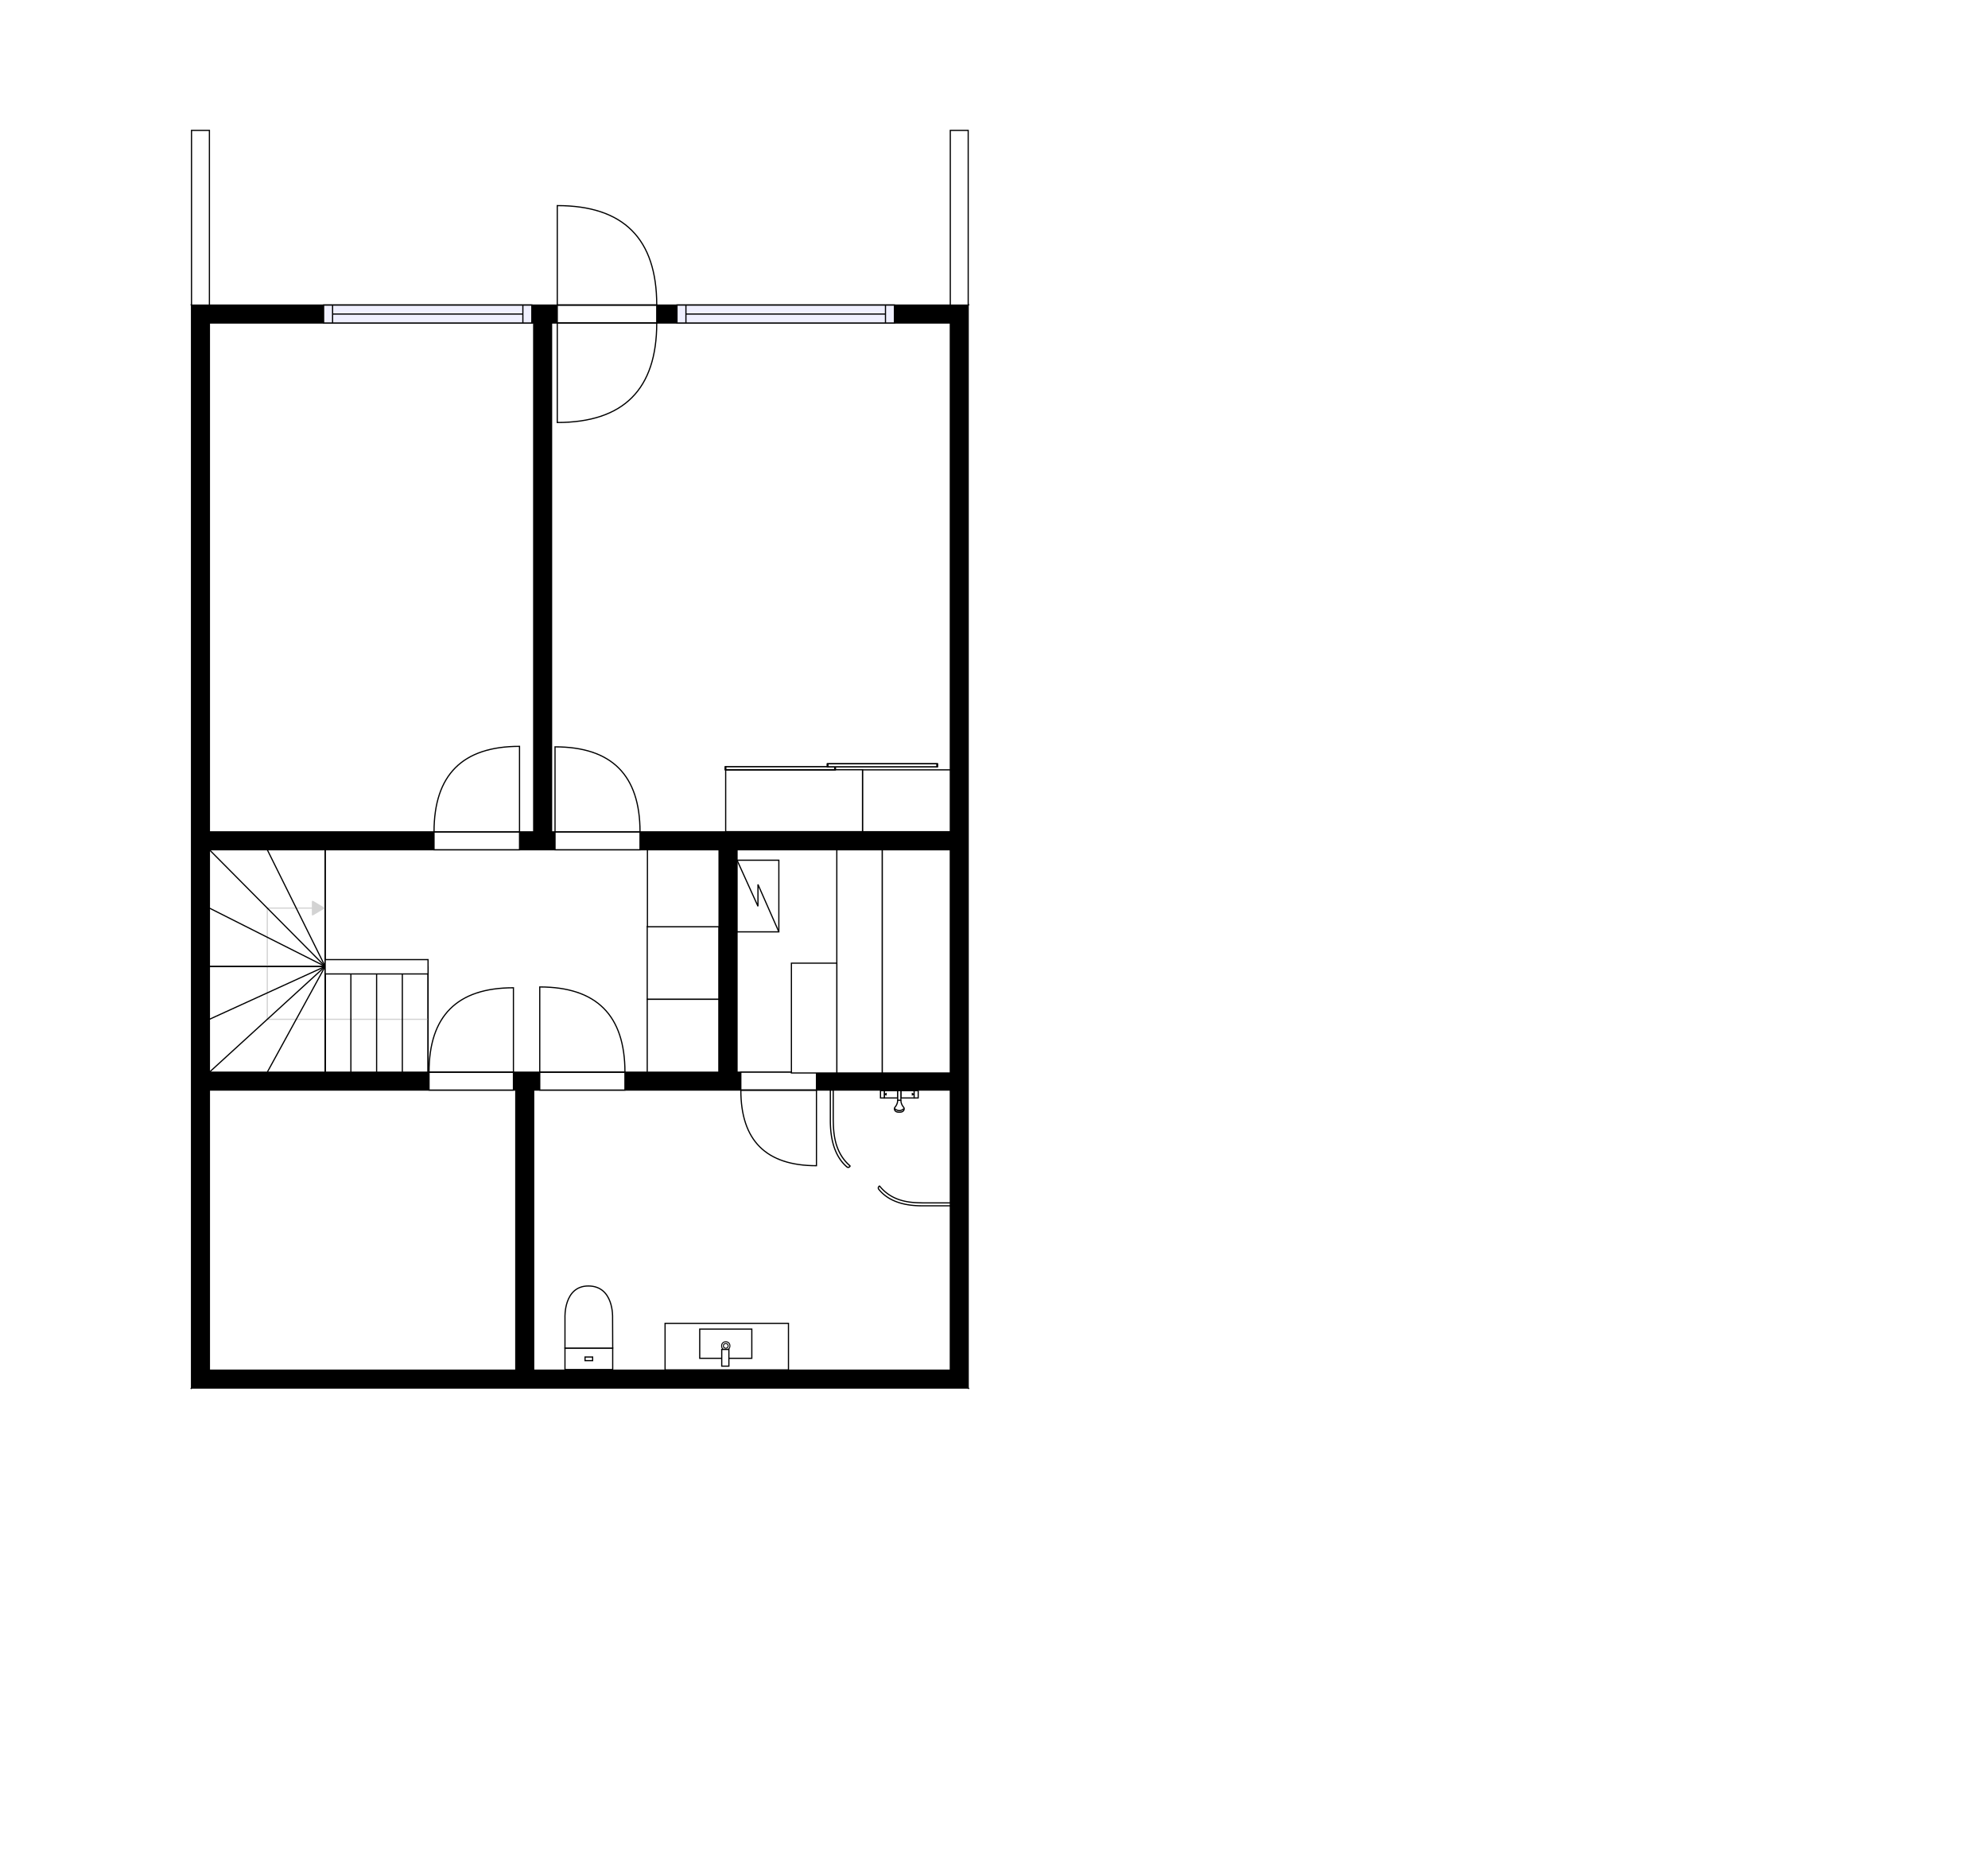 <?xml version="1.0" encoding="utf-8"?>
<svg height="1560.01" id="temp" version="1.1" viewBox="0 0 1665.672 1560.01" width="1665.672" xmlns="http://www.w3.org/2000/svg" xmlns:xlink="http://www.w3.org/1999/xlink"><defs/><g class="Model v1-1" id="Model"><g class="Floor"><g class="Floorplan Floor-1" id="Floor-1"><g class="Space Closet WalkIn" fill="#ffffff" id="8038c3ff-af94-483b-9eea-2018f7a9730d" stroke="#ffffff" style="fill-opacity: 1; stroke-opacity: 1; stroke-width: 1;"><polygon points="432.15,913.12 432.15,1147.72 175.46,1147.72 175.46,913.12 "/><g class="Dimension" transform="matrix(1,0,0,1,175.456,913.123)"><g class="Visual" style="display: none;" transform="matrix(1,0,0,1,0,0)"><g class="DimensionMark" fill="#000000" id="mark1" stroke="none" style="fill-opacity: 1; pointer-events: visible;" transform="matrix(1,0,0,1,128.345,0)"><polygon points="-5,5,0,0,5,5"/></g><g class="DimensionMark" fill="#000000" id="mark2" stroke="none" style="fill-opacity: 1; pointer-events: visible;" transform="matrix(1,0,0,1,256.69,117.3)"><polygon points="-5,-5,0,0,-5,5"/></g><g class="DimensionMark" fill="#000000" id="mark3" stroke="none" style="fill-opacity: 1; pointer-events: visible;" transform="matrix(1,0,0,1,128.345,234.6)"><polygon points="-5,-5,0,0,5,-5"/></g><g class="DimensionMark" fill="#000000" id="mark4" stroke="none" style="fill-opacity: 1; pointer-events: visible;" transform="matrix(1,0,0,1,0,117.3)"><polygon points="5,5,0,0,5,-5"/></g></g><g class="SpaceDimensionsLabel" transform="matrix(1,0,0,1,111.093,123.693)"><g class="TextLabel NameLabel" id="NameLabel" style="display: block;"/><g class="TextLabel DimensionMeasureLabel" id="DimensionMeasureLabel" style="display: none;" transform="matrix(1,0,0,1,-116.328,79.375)"/></g></g></g><g class="Space Bath" fill="#ffffff" id="c8d179d3-795b-4e9d-a4c9-9ff6d412a28d" stroke="#ffffff" style="fill-opacity: 1; stroke-opacity: 1; stroke-width: 1;"><polygon points="796.22,1147.72 447.15,1147.72 447.15,913.12 796.22,913.12 "/><g class="Dimension" transform="matrix(1,0,0,1,447.146,913.123)"><g class="Visual" style="display: none;" transform="matrix(1,0,0,1,0,0)"><g class="DimensionMark" fill="#000000" id="mark1" stroke="none" style="fill-opacity: 1; pointer-events: visible;" transform="matrix(1,0,0,1,174.538,0)"><polygon points="-5,5,0,0,5,5"/></g><g class="DimensionMark" fill="#000000" id="mark2" stroke="none" style="fill-opacity: 1; pointer-events: visible;" transform="matrix(1,0,0,1,349.077,117.3)"><polygon points="-5,-5,0,0,-5,5"/></g><g class="DimensionMark" fill="#000000" id="mark3" stroke="none" style="fill-opacity: 1; pointer-events: visible;" transform="matrix(1,0,0,1,174.538,234.6)"><polygon points="-5,-5,0,0,5,-5"/></g><g class="DimensionMark" fill="#000000" id="mark4" stroke="none" style="fill-opacity: 1; pointer-events: visible;" transform="matrix(1,0,0,1,0,117.3)"><polygon points="5,5,0,0,5,-5"/></g></g><g class="SpaceDimensionsLabel" transform="matrix(1,0,0,1,147.338,123.568)"><g class="TextLabel NameLabel" id="NameLabel" style="display: block;"/><g class="TextLabel DimensionMeasureLabel" id="DimensionMeasureLabel" style="display: none;" transform="matrix(1,0,0,1,-106.219,79.844)"/></g></g></g><g class="Space Bedroom" fill="#ffffff" id="687501d0-5869-487f-950e-c79f196c0c4d" stroke="#ffffff" style="fill-opacity: 1; stroke-opacity: 1; stroke-width: 1;"><polygon points="796.22,696.82 462.15,696.82 462.15,270.57 796.22,270.57 "/><g class="Dimension" transform="matrix(1,0,0,1,462.146,270.573)"><g class="Visual" style="display: none;" transform="matrix(1,0,0,1,0,0)"><g class="DimensionMark" fill="#000000" id="mark1" stroke="none" style="fill-opacity: 1; pointer-events: visible;" transform="matrix(1,0,0,1,167.038,0)"><polygon points="-5,5,0,0,5,5"/></g><g class="DimensionMark" fill="#000000" id="mark2" stroke="none" style="fill-opacity: 1; pointer-events: visible;" transform="matrix(1,0,0,1,334.077,213.123)"><polygon points="-5,-5,0,0,-5,5"/></g><g class="DimensionMark" fill="#000000" id="mark3" stroke="none" style="fill-opacity: 1; pointer-events: visible;" transform="matrix(1,0,0,1,167.038,426.245)"><polygon points="-5,-5,0,0,5,-5"/></g><g class="DimensionMark" fill="#000000" id="mark4" stroke="none" style="fill-opacity: 1; pointer-events: visible;" transform="matrix(1,0,0,1,0,213.123)"><polygon points="5,5,0,0,5,-5"/></g></g><g class="SpaceDimensionsLabel" transform="matrix(1,0,0,1,155.996,209.188)"><g class="TextLabel NameLabel" id="NameLabel" style="display: block;"/><g class="TextLabel DimensionMeasureLabel" id="DimensionMeasureLabel" style="display: none;" transform="matrix(1,0,0,1,-113.695,79.844)"/></g></g></g><g class="Space Bedroom" fill="#ffffff" id="e084a52d-d6d1-4256-b538-a1fcef259de4" stroke="#ffffff" style="fill-opacity: 1; stroke-opacity: 1; stroke-width: 1;"><polygon points="447.15,696.82 175.46,696.82 175.46,270.57 447.15,270.57 "/><g class="Dimension" transform="matrix(1,0,0,1,175.456,270.573)"><g class="Visual" style="display: none;" transform="matrix(1,0,0,1,0,0)"><g class="DimensionMark" fill="#000000" id="mark1" stroke="none" style="fill-opacity: 1; pointer-events: visible;" transform="matrix(1,0,0,1,135.845,0)"><polygon points="-5,5,0,0,5,5"/></g><g class="DimensionMark" fill="#000000" id="mark2" stroke="none" style="fill-opacity: 1; pointer-events: visible;" transform="matrix(1,0,0,1,271.69,213.123)"><polygon points="-5,-5,0,0,-5,5"/></g><g class="DimensionMark" fill="#000000" id="mark3" stroke="none" style="fill-opacity: 1; pointer-events: visible;" transform="matrix(1,0,0,1,135.845,426.245)"><polygon points="-5,-5,0,0,5,-5"/></g><g class="DimensionMark" fill="#000000" id="mark4" stroke="none" style="fill-opacity: 1; pointer-events: visible;" transform="matrix(1,0,0,1,0,213.123)"><polygon points="5,5,0,0,5,-5"/></g></g><g class="SpaceDimensionsLabel" transform="matrix(1,0,0,1,119.977,208.362)"><g class="TextLabel NameLabel" id="NameLabel" style="display: block;"/><g class="TextLabel DimensionMeasureLabel" id="DimensionMeasureLabel" style="display: none;" transform="matrix(1,0,0,1,-113.695,80.156)"/></g></g></g><g class="Space Undefined" fill="#ffffff" id="ae5a09b8-54a4-42a9-99c2-736e816dc60c" stroke="#ffffff" style="fill-opacity: 1; stroke-opacity: 1; stroke-width: 1;"><polygon points="602.55,898.12 175.46,898.12 175.46,711.82 602.55,711.82 "/><g class="Dimension" transform="matrix(1,0,0,1,175.456,711.818)"><g class="Visual" style="display: none;" transform="matrix(1,0,0,1,0,0)"><g class="DimensionMark" fill="#000000" id="mark1" stroke="none" style="fill-opacity: 1; pointer-events: visible;" transform="matrix(1,0,0,1,213.549,0)"><polygon points="-5,5,0,0,5,5"/></g><g class="DimensionMark" fill="#000000" id="mark2" stroke="none" style="fill-opacity: 1; pointer-events: visible;" transform="matrix(1,0,0,1,427.098,93.153)"><polygon points="-5,-5,0,0,-5,5"/></g><g class="DimensionMark" fill="#000000" id="mark3" stroke="none" style="fill-opacity: 1; pointer-events: visible;" transform="matrix(1,0,0,1,213.549,186.305)"><polygon points="-5,-5,0,0,5,-5"/></g><g class="DimensionMark" fill="#000000" id="mark4" stroke="none" style="fill-opacity: 1; pointer-events: visible;" transform="matrix(1,0,0,1,0,93.153)"><polygon points="5,5,0,0,5,-5"/></g></g><g class="SpaceDimensionsLabel" transform="matrix(1,0,0,1,93.153,93.153)"><g class="TextLabel NameLabel" id="NameLabel" style="display: block;"/><g class="TextLabel DimensionMeasureLabel" id="DimensionMeasureLabel" style="display: none;" transform="matrix(1,0,0,1,-40.406,79.625)"/></g></g></g><g class="Space Undefined" fill="#ffffff" id="461e8023-7330-4e9a-b2d6-670f6b380e9c" stroke="#ffffff" style="fill-opacity: 1; stroke-opacity: 1; stroke-width: 1;"><polygon points="796.22,898.12 617.55,898.12 617.55,711.82 796.22,711.82 "/><g class="Dimension" transform="matrix(1,0,0,1,617.554,711.818)"><g class="Visual" style="display: none;" transform="matrix(1,0,0,1,0,0)"><g class="DimensionMark" fill="#000000" id="mark1" stroke="none" style="fill-opacity: 1; pointer-events: visible;" transform="matrix(1,0,0,1,89.335,0)"><polygon points="-5,5,0,0,5,5"/></g><g class="DimensionMark" fill="#000000" id="mark2" stroke="none" style="fill-opacity: 1; pointer-events: visible;" transform="matrix(1,0,0,1,178.669,93.153)"><polygon points="-5,-5,0,0,-5,5"/></g><g class="DimensionMark" fill="#000000" id="mark3" stroke="none" style="fill-opacity: 1; pointer-events: visible;" transform="matrix(1,0,0,1,89.335,186.305)"><polygon points="-5,-5,0,0,5,-5"/></g><g class="DimensionMark" fill="#000000" id="mark4" stroke="none" style="fill-opacity: 1; pointer-events: visible;" transform="matrix(1,0,0,1,0,93.153)"><polygon points="5,5,0,0,5,-5"/></g></g><g class="SpaceDimensionsLabel" transform="matrix(1,0,0,1,89.335,89.335)"><g class="TextLabel NameLabel" id="NameLabel" style="display: block;"/><g class="TextLabel DimensionMeasureLabel" id="DimensionMeasureLabel" style="display: none;" transform="matrix(1,0,0,1,-40.406,79.625)"/></g></g></g><g class="Wall External" fill="#000000" id="Wall" stroke="#000000" style="fill-opacity: 1; stroke-opacity: 1; stroke-width: 1;"><polygon points="175.46,1147.72 175.46,270.57 160.46,255.57 160.46,1162.72 "/></g><g class="Wall External" fill="#000000" id="Wall" stroke="#000000" style="fill-opacity: 1; stroke-opacity: 1; stroke-width: 1;"><polygon points="175.46,270.57 796.22,270.57 811.22,255.57 160.46,255.57 "/><g class="Door Swing Opposite" fill="#ffffff" id="Door" stroke="#000000" style="fill-opacity: 1; stroke-width: 1; stroke-opacity: 1;"><polygon points="466.92,270.57 550.26,270.57 550.26,255.57 466.92,255.57 "/><g class="Panel Right Negative" fill="none" id="Panel" style=""><g class="PanelArea" fill="none" id="PanelArea" stroke="none" style=""><polygon points="466.92,270.57 550.26,270.57 550.26,255.57 466.92,255.57 "/></g><path d="M550.26,270.57 q0.00,83.34 -83.34,83.34 l0.00,-83.34Z"/></g><g class="Panel Left Positive" fill="none" id="Panel" style=""><g class="PanelArea" fill="none" id="PanelArea" stroke="none" style=""><polygon points="466.92,270.57 550.26,270.57 550.26,255.57 466.92,255.57 "/></g><path d="M550.26,255.57 q0.00,-83.34 -83.34,-83.34 l0.00,83.34Z"/></g></g><g class="Window Regular" fill="#f0f0ff" id="Window" stroke="#000000" style="fill-opacity: 1; stroke-width: 1; stroke-opacity: 1;"><polygon points="271.16,270.57 445.60,270.57 445.60,255.57 271.16,255.57 "/><g class="Glass" id="Glass"><polygon points="271.16,270.57 445.60,270.57 445.60,255.57 271.16,255.57 "/></g><g class="Panel" id="Panel"><line x1="278.662" x2="438.098" y1="263.073" y2="263.073"/><line x1="278.662" x2="278.662" y1="270.573" y2="255.573"/><line x1="438.098" x2="438.098" y1="270.573" y2="255.573"/></g></g><g class="Window Regular" fill="#f0f0ff" id="Window" stroke="#000000" style="fill-opacity: 1; stroke-width: 1; stroke-opacity: 1;"><polygon points="567.22,270.57 749.41,270.57 749.41,255.57 567.22,255.57 "/><g class="Glass" id="Glass"><polygon points="567.22,270.57 749.41,270.57 749.41,255.57 567.22,255.57 "/></g><g class="Panel" id="Panel"><line x1="574.718" x2="741.906" y1="263.073" y2="263.073"/><line x1="574.718" x2="574.718" y1="270.573" y2="255.573"/><line x1="741.906" x2="741.906" y1="270.573" y2="255.573"/></g></g></g><g class="Wall External" fill="#000000" id="Wall" stroke="#000000" style="fill-opacity: 1; stroke-opacity: 1; stroke-width: 1;"><polygon points="796.22,270.57 796.22,1147.72 811.22,1162.72 811.22,255.57 "/></g><g class="Wall External" fill="#000000" id="Wall" stroke="#000000" style="fill-opacity: 1; stroke-opacity: 1; stroke-width: 1;"><polygon points="796.22,1147.72 175.46,1147.72 160.46,1162.72 811.22,1162.72 "/></g><g class="Wall" fill="#000000" id="Wall" stroke="#000000" style="fill-opacity: 1; stroke-opacity: 1; stroke-width: 1;"><polygon points="175.46,711.82 796.22,711.82 796.22,696.82 175.46,696.82 "/><g class="Door Swing Beside" fill="#ffffff" id="Door" stroke="#000000" style="fill-opacity: 1; stroke-width: 1; stroke-opacity: 1;"><polygon points="465.04,711.82 536.25,711.82 536.25,696.82 465.04,696.82 "/><g class="Panel Left Positive" fill="none" id="Panel" style=""><g class="PanelArea" fill="none" id="PanelArea" stroke="none" style=""><polygon points="465.04,711.82 536.25,711.82 536.25,696.82 465.04,696.82 "/></g><path d="M536.25,696.82 q0.00,-71.21 -71.21,-71.21 l0.00,71.21Z"/></g></g><g class="Door Swing Beside" fill="#ffffff" id="Door" stroke="#000000" style="fill-opacity: 1; stroke-width: 1; stroke-opacity: 1;"><polygon points="363.66,711.82 435.30,711.82 435.30,696.82 363.66,696.82 "/><g class="Panel Right Positive" fill="none" id="Panel" style=""><g class="PanelArea" fill="none" id="PanelArea" stroke="none" style=""><polygon points="363.66,711.82 435.30,711.82 435.30,696.82 363.66,696.82 "/></g><path d="M363.66,696.82 q0.00,-71.63 71.63,-71.63 l0.00,71.63Z"/></g></g></g><g class="Wall" fill="#000000" id="Wall" stroke="#000000" style="fill-opacity: 1; stroke-opacity: 1; stroke-width: 1;"><polygon points="462.15,696.82 462.15,270.57 447.15,270.57 447.15,696.82 "/></g><g class="Wall" fill="#000000" id="Wall" stroke="#000000" style="fill-opacity: 1; stroke-opacity: 1; stroke-width: 1;"><polygon points="175.46,913.12 796.22,913.12 796.22,898.12 175.46,898.12 "/><g class="Door Swing Beside" fill="#ffffff" id="Door" stroke="#000000" style="fill-opacity: 1; stroke-width: 1; stroke-opacity: 1;"><polygon points="452.24,913.12 523.62,913.12 523.62,898.12 452.24,898.12 "/><g class="Panel Left Positive" fill="none" id="Panel" style=""><g class="PanelArea" fill="none" id="PanelArea" stroke="none" style=""><polygon points="452.24,913.12 523.62,913.12 523.62,898.12 452.24,898.12 "/></g><path d="M523.62,898.12 q0.00,-71.38 -71.38,-71.38 l0.00,71.38Z"/></g></g><g class="Door Swing Beside" fill="#ffffff" id="Door" stroke="#000000" style="fill-opacity: 1; stroke-width: 1; stroke-opacity: 1;"><polygon points="359.48,913.12 430.18,913.12 430.18,898.12 359.48,898.12 "/><g class="Panel Right Positive" fill="none" id="Panel" style=""><g class="PanelArea" fill="none" id="PanelArea" stroke="none" style=""><polygon points="359.48,913.12 430.18,913.12 430.18,898.12 359.48,898.12 "/></g><path d="M359.48,898.12 q0.00,-70.70 70.70,-70.70 l0.00,70.70Z"/></g></g><g class="Door Swing Beside" fill="#ffffff" id="Door" stroke="#000000" style="fill-opacity: 1; stroke-width: 1; stroke-opacity: 1;"><polygon points="620.72,913.12 684.08,913.12 684.08,898.12 620.72,898.12 "/><g class="Panel Left Negative" fill="none" id="Panel" style=""><g class="PanelArea" fill="none" id="PanelArea" stroke="none" style=""><polygon points="620.72,913.12 684.08,913.12 684.08,898.12 620.72,898.12 "/></g><path d="M620.72,913.12 q0.00,63.36 63.36,63.36 l0.00,-63.36Z"/></g></g></g><g class="Wall" fill="#000000" id="Wall" stroke="#000000" style="fill-opacity: 1; stroke-opacity: 1; stroke-width: 1;"><polygon points="447.15,1147.72 447.15,913.12 432.15,913.12 432.15,1147.72 "/></g><g class="Wall" fill="#000000" id="Wall" stroke="#000000" style="fill-opacity: 1; stroke-opacity: 1; stroke-width: 1;"><polygon points="617.55,898.12 617.55,711.82 602.55,711.82 602.55,898.12 "/></g><g class="Railing" fill="#ffffff" id="Railing" stroke="#000000" style="fill-opacity: 1; stroke-opacity: 1; stroke-width: 1;"><polygon points="811.22,255.57 811.22,109.22 796.22,109.22 796.22,255.57 " style="stroke-dasharray: 0;"/></g><g class="Railing" fill="#ffffff" id="Railing" stroke="#000000" style="fill-opacity: 1; stroke-opacity: 1; stroke-width: 1;"><polygon points="160.46,255.57 160.46,109.22 175.46,109.22 175.46,255.57 " style="stroke-dasharray: 0;"/></g><g class="Stairs" fill="#ffffff" id="Stairs" stroke="#000000" style="fill-opacity: 1; stroke-opacity: 1;"><g class="Flight" id="Flight"><polygon points="358.65,898.12 272.45,898.12 272.45,809.55 358.65,809.55 "/><g class="WalkinLine "><path d="M358.65,853.84 L272.45,853.84 " fill="none" stroke="#d3d3d3" style="pointer-events: none; marker-end: none;"/><defs><marker fill="#d3d3d3" id="Marker2" markerHeight="12" markerWidth="12" orient="auto" refX="11" refY="6" stroke="#d3d3d3" style="pointer-events: none;" viewBox="0 0 12 12"><polygon points="0.00,0.00 0.00,12.00 10.00,6.00 0.00,0.00 "/></marker></defs></g><g class="Steps" id="Steps"><line x1="358.654" x2="358.654" y1="898.123" y2="809.548"/><line x1="337.103" x2="337.103" y1="898.123" y2="809.548"/><line x1="315.552" x2="315.552" y1="898.123" y2="809.548"/><line x1="294.001" x2="294.001" y1="898.123" y2="809.548"/><line x1="272.45" x2="272.45" y1="898.123" y2="809.548"/></g></g><g class="Winding" id="Winding"><polygon points="272.45,809.55 272.45,898.12 175.46,898.12 175.46,809.55 "/><g class="WalkinLine "><path d="M272.45,853.84 L223.95,853.84 L223.95,809.55 " fill="none" stroke="#d3d3d3" style="pointer-events: none; marker-end: none;"/><defs><marker fill="#d3d3d3" id="Marker3" markerHeight="12" markerWidth="12" orient="auto" refX="11" refY="6" stroke="#d3d3d3" style="pointer-events: none;" viewBox="0 0 12 12"><polygon points="0.00,0.00 0.00,12.00 10.00,6.00 0.00,0.00 "/></marker></defs></g><g class="Steps" id="Steps"><line x1="272.45" x2="272.45" y1="809.548" y2="898.123"/><line x1="272.45" x2="223.953" y1="809.548" y2="898.123"/><line x1="272.45" x2="175.456" y1="809.548" y2="898.123"/><line x1="272.45" x2="175.456" y1="809.548" y2="853.836"/><line x1="272.45" x2="175.456" y1="809.548" y2="809.548"/></g></g><g class="Winding" id="Winding"><polygon points="272.45,809.55 175.46,809.55 175.46,711.82 272.45,711.82 "/><g class="WalkinLine "><path d="M223.95,809.55 L223.95,760.68 L272.45,760.68 " fill="none" stroke="#d3d3d3" style='pointer-events: none; marker-end: url("#Marker4");'/><defs><marker fill="#d3d3d3" id="Marker4" markerHeight="12" markerWidth="12" orient="auto" refX="11" refY="6" stroke="#d3d3d3" style="pointer-events: none;" viewBox="0 0 12 12"><polygon points="0.00,0.00 0.00,12.00 10.00,6.00 0.00,0.00 "/></marker></defs></g><g class="Steps" id="Steps"><line x1="272.45" x2="175.456" y1="809.548" y2="809.548"/><line x1="272.45" x2="175.456" y1="809.548" y2="760.683"/><line x1="272.45" x2="175.456" y1="809.548" y2="711.818"/><line x1="272.45" x2="223.953" y1="809.548" y2="711.818"/><line x1="272.45" x2="272.45" y1="809.548" y2="711.818"/></g></g></g><g class="Railing" fill="#ffffff" id="Railing" stroke="#000000" style="fill-opacity: 1; stroke-opacity: 1; stroke-width: 1;"><polygon points="358.65,815.84 272.45,815.84 272.45,803.84 358.65,803.84 " style="stroke-dasharray: 0;"/></g><g class="FixedFurniture Toilet" fill="#ffffff" stroke="#000000" style="fill-opacity: 1; stroke-opacity: 1;" transform="matrix(-1,0,0,-1,513.863,1147.724)">
<g class="BoundaryPolygon" fill="none" stroke="none">
<polygon points="0,0 41,0 41,71 0,71"/>
</g>
<g class="InnerPolygon">
<rect height="17.98" width="39.989" x="0.502" y="0.5"/>
<path d="M40.491,44.237S41.619,70.5,20.907,70.5C-.523,70.5.6,44.237.6,44.237L.5,18.48H40.491Z"/>
<rect height="3.03" width="6.357" x="17.318" y="7.975"/>
</g>
<desc>Width:41 Height:85 Depth:71 Elevation:0</desc>
</g><g class="FixedFurniture BaseCabinet" fill="#ffffff" stroke="#000000" style="fill-opacity: 1; stroke-opacity: 1;" transform="matrix(-1,0,0,-1,660.63,1147.505)">
<g class="BoundaryPolygon">
<polygon points="0.00,0.00 103.39,0.00 103.39,38.99 0.00,38.99 "/>
</g>
<g class="Direction" fill-opacity="0.9" style="display: none;">
<polygon fill="#444444" points="55.16,35.87 55.16,25.25 52.15,25.25 52.15,35.87 48.35,35.87 53.65,40.67 58.95,35.87 55.16,35.87 "/>
</g>
<g class="Name" fill-opacity="0.9" style="display: none;">

</g>
<desc>Width:60 Height:90 Depth:60 Elevation:0</desc>
</g><g class="FixedFurniture Sink" fill="#ffffff" stroke="#000000" style="fill-opacity: 1; stroke-opacity: 1;" transform="matrix(-1,0,0,-1,634.274,1147.505)">
<g class="BoundaryPolygon" fill="none" stroke="none">
<polygon points="0.00,0.00 52.36,0.00 52.36,37.47 0.00,37.47 "/>
</g>
<g class="InnerPolygon">
<polygon points="4.36,9.70 48.00,9.70 48.00,34.16 4.36,34.16 "/>
</g>
<g class="OuterDrain" stroke-width="0.8">
<circle cx="26.18" cy="20.108" r="3.5"/>
</g>
<g class="InnerDrain" stroke-width="0.8">
<circle cx="26.18" cy="20.108" r="2"/>
</g>
<g class="Faucet">
<polygon points="23.56,3.12 29.56,3.12 29.56,17.12 23.56,17.12 "/>
</g>
<g class="Direction" fill-opacity="0.9" style="display: none;">
<polygon fill="#444444" points="27.93,34.47 27.93,23.85 24.92,23.85 24.92,34.47 21.12,34.47 26.42,39.27 31.73,34.47 27.93,34.47 "/>
</g>
<g class="Name" fill-opacity="0.9" style="display: none;">

</g>
<desc>Width:60 Height:90 Depth:60 Elevation:0</desc>
</g><g class="FixedFurniture Shower" fill="#ffffff" stroke="#000000" style="fill-opacity: 1; stroke-opacity: 1;" transform="matrix(1,0,0,1,737.229,913.123)">
<g class="BoundaryPolygon" fill="none" stroke="none">
<polygon points="0,0 32,0 32,19 0,19"/>
</g>
<g class="InnerPolygon">
<rect height="6.1" width="11.2" x="3.7" y="0.5"/>
<rect height="6.1" width="11.2" x="17.6" y="0.5"/>
<rect height="6.1" width="3.4" x="28.7" y="0.5"/>
<rect height="6.1" width="3.2" x="0.5" y="0.5"/>
<path d="M14.9,8.5c0,1.5-0.4,3.3-1.6,5    c-0.4,0.6-1,1.1-1.1,1.7c-0.2,1.1,0.3,2.8,2.5,3.2c0.5,0.1,1.3,0.1,1.6,0.1h-0.1c0.3,0,1.1,0,1.6-0.1c2.2-0.4,2.7-2.1,2.5-3.2    c-0.1-0.6-0.7-1.1-1.1-1.7c-1.2-1.7-1.6-3.5-1.6-5"/>
<path d="M12.2,15.3c0.1,0.2,1.6,1.9,4.2,1.9 c2.4-0.1,3.7-1.7,3.9-1.9"/>
<path d="M14.9,0.5h2.7v8c-0.9,0-1.8,0-2.7,0l0,0 C14.9,5.9,14.9,3.2,14.9,0.5z"/>
</g>
<g class="Indicator">
<path d="M3.7,3.6C5,3.1,5.2,3,5.2,3 c0,1.1,0,0,0,1.1C5.2,4.1,5.1,4.1,3.7,3.6"/>
<path d="M28.7,3.6 C27.4,3.1,27.2,3,27.2,3c0,1.1,0,0,0,1.1C27.2,4.1,27.3,4.1,28.7,3.6"/>
</g>
<desc>Width:32 Height:97 Depth:19 Elevation:135</desc>
</g><g class="FixedFurniture ShowerScreenRoundRight" fill="#ffffff" stroke="#000000" style="fill-opacity: 1; stroke-opacity: 1;" transform="matrix(1,0,0,1.073,695.707,913.123)">
<g class="BoundaryPolygon" fill="none" stroke="none">
<polygon points="0,0 17,0 17,60 0,60"/>
</g>
<g class="InnerPolygon" stroke-linejoin="round">
<path d="M14.885,60.375h0a2.483,2.483,0,0,1-1.246-.6C.726,49.281,0,31.438,0,23.333V0H2.442V23.25c.291,6.938-.393,24.292,13.971,35.844C16.935,59.514,15.556,60.375,14.885,60.375Z"/>
</g>
<desc>Width:17 Height:180 Depth:60 Elevation:135</desc>
</g><g class="FixedFurniture ShowerScreenRoundLeft" fill="#ffffff" stroke="#000000" style="fill-opacity: 1; stroke-opacity: 1;" transform="matrix(0,1,-1,0,796.223,993.536)">
<g class="BoundaryPolygon" fill="none" stroke="none">
<polygon points="0,0 17,0 17,60 0,60"/>
</g>
<g class="InnerPolygon" stroke-linejoin="round">
<path d="M1.643,60.375h0a2.483,2.483,0,0,0,1.246-.6c12.914-10.5,13.64-28.34,13.64-36.444V0H14.086V23.25C13.8,30.188,14.48,47.542.116,59.094-.407,59.514.972,60.375,1.643,60.375Z"/>
</g>
<desc>Width:17 Height:180 Depth:60 Elevation:135</desc>
</g><g class="FixedFurnitureSet" fill="#ffffff" id="FixedFurnitureSet" stroke="#000000" style="fill-opacity: 0.4; stroke-opacity: 0.4;" transform="matrix(0,1,-1,0,796.208,711.818)"><g class="FixedFurniture SaunaBenchHigh" fill="#ffffff" stroke="#000000" style="fill-opacity: 1; stroke-opacity: 1;" transform="matrix(1,0,0,1,0,0)">
<g class="BoundaryPolygon">
<polygon points="0.00,0.00 186.97,0.00 186.97,57.05 0.00,57.05 "/>
</g>

<g class="Direction" fill-opacity="0.9" style="display: none;">
<polygon fill="#444444" points="96.42,51.97 96.42,41.35 93.41,41.35 93.41,51.97 89.61,51.97 94.91,57.27 100.22,51.97 96.42,51.97 "/>
</g>
<g class="Name" fill-opacity="0.9" style="display: none;">

</g>
<desc>Width:185 Height:5 Depth:60 Elevation:105</desc>
</g><g class="FixedFurniture SaunaBenchMid" fill="#ffffff" stroke="#000000" style="fill-opacity: 1; stroke-opacity: 1;" transform="matrix(1,0,0,1,0,57.05)">
<g class="BoundaryPolygon">
<polygon points="0.00,0.00 186.97,0.00 186.97,38.03 0.00,38.03 "/>
</g>

<g class="Direction" fill-opacity="0.9" style="display: none;">
<polygon fill="#444444" points="95.01,32.95 95.01,22.34 92.00,22.34 92.00,32.95 88.20,32.95 93.50,38.26 98.80,32.95 95.01,32.95 "/>
</g>
<g class="Name" fill-opacity="0.9" style="display: none;">

</g>
<desc>Width:185 Height:5 Depth:40 Elevation:60</desc>
</g><g class="FixedFurniture SaunaBenchLow" fill="#ffffff" stroke="#000000" style="fill-opacity: 1; stroke-opacity: 1;" transform="matrix(1,0,0,1,94.999,95.083)">
<g class="BoundaryPolygon" fill="#ffffff" stroke="#000000">
<polygon points="0.00,0.00 91.97,0.00 91.97,38.03 0.00,38.03 "/>
</g>

<g class="Direction" fill-opacity="0.9" style="display: none;">
<polygon fill="#444444" points="47.56,32.95 47.56,22.34 44.55,22.34 44.55,32.95 40.75,32.95 46.05,38.26 51.35,32.95 47.56,32.95 "/>
</g>
<g class="Name" fill-opacity="0.9" style="display: none;">

</g>
<desc>Width:91 Height:5 Depth:40 Elevation:30</desc>
</g></g><g class="FixedFurniture ElectricalAppliance SaunaStove" fill="#ffffff" stroke="#000000" style="fill-opacity: 1; stroke-opacity: 1;" transform="matrix(0,-1,1,0,617.569,780.569)">
<g class="BoundaryPolygon">
<polygon points="0,0 60,0 60,35 0,35"/>
</g>
<g class="electricitySign" fill="none">
<polyline points="0 35 39.7 17.5 21.4 17.5 60 0"/>
</g>
<g class="Direction" fill-opacity="0.9" style="display: none;">
<polygon fill="#444444" points="31.509 29.697 31.509 19.081 28.5 19.081 28.5 29.697 24.697 29.697 30 35 35.303 29.697 31.509 29.697"/>
</g>
<g class="Name" fill-opacity="0.9" style="display: none;">

</g>
<desc>Width:60 Height:60 Depth:35 Elevation:20</desc>
</g><g class="FixedFurnitureSet" fill="#ffffff" id="FixedFurnitureSet" stroke="#000000" style="fill-opacity: 0.4; stroke-opacity: 0.4;" transform="matrix(0,1,-1,0,602.288,776.081)"><g class="FixedFurniture Closet" fill="#ffffff" stroke="#000000" style="fill-opacity: 1; stroke-opacity: 1;" transform="matrix(1,0,0,1,0,0)">
<g class="BoundaryPolygon">
<polygon points="0.00,0.00 61.02,0.00 61.02,60.00 0.00,60.00 "/>
</g>
<g class="Direction" fill-opacity="0.9" style="display: none;">
<polygon fill="#444444" points="32.05,54.70 32.05,44.08 29.04,44.08 29.04,54.70 25.23,54.70 30.54,60.00 35.84,54.70 32.05,54.70 "/>
</g>
<g class="Name" fill-opacity="0.9" style="display: none;">

</g>
<desc>Width:60 Height:200 Depth:60 Elevation:0</desc>
</g><g class="FixedFurniture Closet" fill="#ffffff" stroke="#000000" style="fill-opacity: 1; stroke-opacity: 1;" transform="matrix(1,0,0,1,61.022,0)">
<g class="BoundaryPolygon">
<polygon points="0.00,0.00 61.02,0.00 61.02,60.00 0.00,60.00 "/>
</g>
<g class="Direction" fill-opacity="0.9" style="display: none;">
<polygon fill="#444444" points="32.05,54.70 32.05,44.08 29.04,44.08 29.04,54.70 25.23,54.70 30.54,60.00 35.84,54.70 32.05,54.70 "/>
</g>
<g class="Name" fill-opacity="0.9" style="display: none;">

</g>
<desc>Width:60 Height:200 Depth:60 Elevation:0</desc>
</g></g><g class="FixedFurniture CoatCloset" fill="#ffffff" stroke="#000000" style="fill-opacity: 1; stroke-opacity: 1;" transform="matrix(0,1,-1,0,602.46,711.818)">
<g class="BoundaryPolygon">
<polygon points="0.00,0.00 64.47,0.00 64.47,60.00 0.00,60.00 "/>
</g>

<g class="Direction" fill-opacity="0.9" style="display: none;">
<polygon fill="#444444" points="33.86,54.70 33.86,44.08 30.85,44.08 30.85,54.70 27.04,54.70 32.35,60.00 37.65,54.70 33.86,54.70 "/>
</g>
<g class="Name" fill-opacity="0.9" style="display: none;">

</g>
<desc>Width:60 Height:200 Depth:60 Elevation:0</desc>
</g><g class="FixedFurniture Closet" fill="#ffffff" stroke="#000000" style="fill-opacity: 1; stroke-opacity: 1;" transform="matrix(-1,0,0,-1,796.223,696.693)">
<g class="BoundaryPolygon">
<polygon points="0.00,0.00 73.57,0.00 73.57,51.82 0.00,51.82 "/>
</g>
<g class="Direction" fill-opacity="0.9" style="display: none;">
<polygon fill="#444444" points="37.71,47.09 37.71,36.47 34.70,36.47 34.70,47.09 30.90,47.09 36.20,52.39 41.50,47.09 37.71,47.09 "/>
</g>
<g class="Name" fill-opacity="0.9" style="display: none;">

</g>
<desc>Width:120 Height:200 Depth:60 Elevation:0</desc>
</g><g class="FixedFurniture CoatCloset" fill="#ffffff" stroke="#000000" style="fill-opacity: 1; stroke-opacity: 1;" transform="matrix(-1,0,0,-1,722.657,696.646)">
<g class="BoundaryPolygon">
<polygon points="0.00,0.00 114.64,0.00 114.64,51.86 0.00,51.86 "/>
</g>

<g class="Direction" fill-opacity="0.9" style="display: none;">
<polygon fill="#444444" points="58.76,47.12 58.76,36.50 55.75,36.50 55.75,47.12 51.95,47.12 57.25,52.42 62.55,47.12 58.76,47.12 "/>
</g>
<g class="Name" fill-opacity="0.9" style="display: none;">

</g>
<desc>Width:120 Height:200 Depth:60 Elevation:0</desc>
</g><g class="FixedFurniture ShowerScreen" fill="#ffffff" stroke="#000000" style="fill-opacity: 1; stroke-opacity: 1;" transform="matrix(0,-1,1.529,0,607.904,644.791)">
<g class="BoundaryPolygon">
<polygon points="0,0 2.5,0 2.5,60 0,60"/>
</g>
<g class="InnerPolygon" stroke-linejoin="round">
<rect height="60" width="2.5"/>
</g>
<desc>Width:2.5 Height:180 Depth:60 Elevation:135</desc>
</g><g class="FixedFurniture ShowerScreen" fill="#ffffff" stroke="#000000" style="fill-opacity: 1; stroke-opacity: 1;" transform="matrix(0,-1,1.529,0,693.46,642.291)">
<g class="BoundaryPolygon">
<polygon points="0,0 2.5,0 2.5,60 0,60"/>
</g>
<g class="InnerPolygon" stroke-linejoin="round">
<rect height="60" width="2.5"/>
</g>
<desc>Width:2.5 Height:180 Depth:60 Elevation:135</desc>
</g></g></g><g class="Floor" style="display: none;"><g class="Floorplan Floor-2" id="Floor-2"><g class="Space Undefined" fill="#ffffff" id="3b5df6e9-52e4-451c-8b3e-881ac1fda9d1" stroke="#ffffff" style="fill-opacity: 1; stroke-opacity: 1; stroke-width: 1;"><polygon points="1261.89,853.81 1207.25,853.81 1207.25,1044.40 896.45,1044.40 896.45,916.59 1051.99,916.59 1051.99,904.59 896.45,904.59 896.45,703.77 1261.89,703.77 "/><g class="Dimension" transform="matrix(1,0,0,1,896.45,703.77)"><g class="Visual" style="display: none;" transform="matrix(1,0,0,1,0,0)"><g class="DimensionMark" fill="#000000" id="mark1" stroke="none" style="fill-opacity: 1; pointer-events: visible;" transform="matrix(1,0,0,1,182.721,0)"><polygon points="-5,5,0,0,5,5"/></g><g class="DimensionMark" fill="#000000" id="mark2" stroke="none" style="fill-opacity: 1; pointer-events: visible;" transform="matrix(1,0,0,1,365.441,150.044)"><polygon points="-5,-5,0,0,-5,5"/></g><g class="DimensionMark" fill="#000000" id="mark3" stroke="none" style="fill-opacity: 1; pointer-events: visible;" transform="matrix(1,0,0,1,182.721,340.625)"><polygon points="-5,-5,0,0,5,-5"/></g><g class="DimensionMark" fill="#000000" id="mark4" stroke="none" style="fill-opacity: 1; pointer-events: visible;" transform="matrix(1,0,0,1,0,150.044)"><polygon points="5,5,0,0,5,-5"/></g></g><g class="SpaceDimensionsLabel" transform="matrix(1,0,0,1,211.56,107.776)"><g class="TextLabel NameLabel" id="NameLabel" style="display: block;"/><g class="TextLabel DimensionMeasureLabel" id="DimensionMeasureLabel" style="display: none;" transform="matrix(1,0,0,1,-40.516,79.781)"/></g></g></g><g class="Space LivingRoom" fill="#ffffff" id="27b365dd-7e58-4104-bd05-c07f06d89064" stroke="#ffffff" style="fill-opacity: 1; stroke-opacity: 1; stroke-width: 1;"><polygon points="1261.89,703.77 896.45,703.77 896.45,274.41 1261.89,274.41 "/><g class="Dimension" transform="matrix(1,0,0,1,896.45,274.408)"><g class="Visual" style="display: none;" transform="matrix(1,0,0,1,0,0)"><g class="DimensionMark" fill="#000000" id="mark1" stroke="none" style="fill-opacity: 1; pointer-events: visible;" transform="matrix(1,0,0,1,182.721,0)"><polygon points="-5,5,0,0,5,5"/></g><g class="DimensionMark" fill="#000000" id="mark2" stroke="none" style="fill-opacity: 1; pointer-events: visible;" transform="matrix(1,0,0,1,365.441,214.681)"><polygon points="-5,-5,0,0,-5,5"/></g><g class="DimensionMark" fill="#000000" id="mark3" stroke="none" style="fill-opacity: 1; pointer-events: visible;" transform="matrix(1,0,0,1,182.721,429.363)"><polygon points="-5,-5,0,0,5,-5"/></g><g class="DimensionMark" fill="#000000" id="mark4" stroke="none" style="fill-opacity: 1; pointer-events: visible;" transform="matrix(1,0,0,1,0,214.681)"><polygon points="5,5,0,0,5,-5"/></g></g><g class="SpaceDimensionsLabel" style="display: block;" transform="matrix(1,0,0,1,170.49,213.05)"><g class="TextLabel NameLabel" id="NameLabel" style="display: block;"/><g class="TextLabel DimensionMeasureLabel" id="DimensionMeasureLabel" style="display: none;" transform="matrix(1,0,0,1,-114.609,80.359)"/></g></g></g><g class="Space Kitchen" fill="#ffffff" id="5f7e7094-d7f1-4911-8065-b89e9177ccd5" stroke="#ffffff" style="fill-opacity: 1; stroke-opacity: 1; stroke-width: 1;"><polygon points="1504.84,754.46 1415.78,754.46 1415.78,853.81 1273.89,853.81 1273.89,510.08 1504.84,510.08 "/><g class="Dimension" transform="matrix(1,0,0,1,1273.891,510.083)"><g class="Visual" style="display: none;" transform="matrix(1,0,0,1,0,0)"><g class="DimensionMark" fill="#000000" id="mark1" stroke="none" style="fill-opacity: 1; pointer-events: visible;" transform="matrix(1,0,0,1,115.476,0)"><polygon points="-5,5,0,0,5,5"/></g><g class="DimensionMark" fill="#000000" id="mark2" stroke="none" style="fill-opacity: 1; pointer-events: visible;" transform="matrix(1,0,0,1,230.953,171.865)"><polygon points="-5,-5,0,0,-5,5"/></g><g class="DimensionMark" fill="#000000" id="mark3" stroke="none" style="fill-opacity: 1; pointer-events: visible;" transform="matrix(1,0,0,1,115.476,343.731)"><polygon points="-5,-5,0,0,5,-5"/></g><g class="DimensionMark" fill="#000000" id="mark4" stroke="none" style="fill-opacity: 1; pointer-events: visible;" transform="matrix(1,0,0,1,0,171.865)"><polygon points="5,5,0,0,5,-5"/></g></g><g class="SpaceDimensionsLabel" transform="matrix(1,0,0,1,107.89,157.406)"><g class="TextLabel NameLabel" id="NameLabel" style="display: block;"/><g class="TextLabel DimensionMeasureLabel" id="DimensionMeasureLabel" style="display: none;" transform="matrix(1,0,0,1,-128.562,80.359)"/></g></g></g><g class="Space Dining" fill="#ffffff" id="8c920b09-7656-4558-bd90-7df16b837270" stroke="#ffffff" style="fill-opacity: 1; stroke-opacity: 1; stroke-width: 1;"><polygon points="1504.84,510.08 1273.89,510.08 1273.89,274.41 1504.84,274.41 "/><g class="Dimension" transform="matrix(1,0,0,1,1273.891,274.408)"><g class="Visual" style="display: none;" transform="matrix(1,0,0,1,0,0)"><g class="DimensionMark" fill="#000000" id="mark1" stroke="none" style="fill-opacity: 1; pointer-events: visible;" transform="matrix(1,0,0,1,115.476,0)"><polygon points="-5,5,0,0,5,5"/></g><g class="DimensionMark" fill="#000000" id="mark2" stroke="none" style="fill-opacity: 1; pointer-events: visible;" transform="matrix(1,0,0,1,230.953,117.838)"><polygon points="-5,-5,0,0,-5,5"/></g><g class="DimensionMark" fill="#000000" id="mark3" stroke="none" style="fill-opacity: 1; pointer-events: visible;" transform="matrix(1,0,0,1,115.476,235.676)"><polygon points="-5,-5,0,0,5,-5"/></g><g class="DimensionMark" fill="#000000" id="mark4" stroke="none" style="fill-opacity: 1; pointer-events: visible;" transform="matrix(1,0,0,1,0,117.838)"><polygon points="5,5,0,0,5,-5"/></g></g><g class="SpaceDimensionsLabel" transform="matrix(1,0,0,1,87.076,120.801)"><g class="TextLabel NameLabel" id="NameLabel" style="display: block;"/><g class="TextLabel DimensionMeasureLabel" id="DimensionMeasureLabel" style="display: none;" transform="matrix(1,0,0,1,-128.242,79.219)"/></g></g></g><g class="Space Outdoor Balcony" fill="#ffffff" id="7349d666-7020-4b46-9688-f87e9d85012b" stroke="#000000" style="fill-opacity: 1; stroke-opacity: 1; stroke-width: 1;"><polygon points="1504.64,262.41 1504.84,122.87 896.45,122.87 896.45,262.41 1504.64,262.41 "/><g class="Dimension" transform="matrix(1,0,0,1,896.45,122.868)"><g class="Visual" style="display: none;" transform="matrix(1,0,0,1,0,0)"><g class="DimensionMark" fill="#000000" id="mark1" stroke="none" style="fill-opacity: 1; pointer-events: visible;" transform="matrix(1,0,0,1,304.197,0)"><polygon points="-5,5,0,0,5,5"/></g><g class="DimensionMark" fill="#000000" id="mark2" stroke="none" style="fill-opacity: 1; pointer-events: visible;" transform="matrix(1,0,0,1,608.293,69.769)"><polygon points="-5,-5,0,0,-5,5"/></g><g class="DimensionMark" fill="#000000" id="mark3" stroke="none" style="fill-opacity: 1; pointer-events: visible;" transform="matrix(1,0,0,1,304.197,139.539)"><polygon points="-5,-5,0,0,5,-5"/></g><g class="DimensionMark" fill="#000000" id="mark4" stroke="none" style="fill-opacity: 1; pointer-events: visible;" transform="matrix(1,0,0,1,0,69.769)"><polygon points="5,5,0,0,5,-5"/></g></g><g class="SpaceDimensionsLabel" style="display: block;" transform="matrix(1,0,0,1,228.33,47.182)"><g class="TextLabel NameLabel" id="NameLabel" style="display: block;"/><g class="TextLabel DimensionMeasureLabel" id="DimensionMeasureLabel" style="display: none;" transform="matrix(1,0,0,1,-64.117,79.219)"/></g></g></g><g class="Space Outdoor" fill="#ffffff" id="68318635-4040-4f17-a410-092b103d4b49" stroke="#000000" style="fill-opacity: 1; stroke-opacity: 1; stroke-width: 1;"><polygon points="1219.25,1166.32 1219.25,1294.08 1079.14,1294.08 1079.14,1165.45 1219.25,1166.32 "/><g class="Dimension" transform="matrix(1,0,0,1,1079.142,1165.888)"><g class="Visual" style="display: none;" transform="matrix(1,0,0,1,0,0)"><g class="DimensionMark" fill="#000000" id="mark1" stroke="none" style="fill-opacity: 1; pointer-events: visible;" transform="matrix(1,0,0,1,70.05,0)"><polygon points="-5,5,0,0,5,5"/></g><g class="DimensionMark" fill="#000000" id="mark2" stroke="none" style="fill-opacity: 1; pointer-events: visible;" transform="matrix(1,0,0,1,140.105,63.881)"><polygon points="-5,-5,0,0,-5,5"/></g><g class="DimensionMark" fill="#000000" id="mark3" stroke="none" style="fill-opacity: 1; pointer-events: visible;" transform="matrix(1,0,0,1,70.05,128.195)"><polygon points="-5,-5,0,0,5,-5"/></g><g class="DimensionMark" fill="#000000" id="mark4" stroke="none" style="fill-opacity: 1; pointer-events: visible;" transform="matrix(1,0,0,1,0,63.881)"><polygon points="5,5,0,0,5,-5"/></g></g><g class="SpaceDimensionsLabel" transform="matrix(1,0,0,1,69.974,64.097)"><g class="TextLabel NameLabel" id="NameLabel" style="display: block;"/><g class="TextLabel DimensionMeasureLabel" id="DimensionMeasureLabel" style="display: none;" transform="matrix(1,0,0,1,-57.305,79.922)"/></g></g></g><g class="Space Bedroom" fill="#ffffff" id="1aea3075-3c43-4996-b748-bab78f540e9e" stroke="#ffffff" style="fill-opacity: 1; stroke-opacity: 1; stroke-width: 1;"><polygon points="1504.84,1154.32 1219.25,1154.32 1219.25,865.81 1504.84,865.81 "/><g class="Dimension" transform="matrix(1,0,0,1,1219.248,865.814)"><g class="Visual" style="display: none;" transform="matrix(1,0,0,1,0,0)"><g class="DimensionMark" fill="#000000" id="mark1" stroke="none" style="fill-opacity: 1; pointer-events: visible;" transform="matrix(1,0,0,1,142.798,0)"><polygon points="-5,5,0,0,5,5"/></g><g class="DimensionMark" fill="#000000" id="mark2" stroke="none" style="fill-opacity: 1; pointer-events: visible;" transform="matrix(1,0,0,1,285.596,144.254)"><polygon points="-5,-5,0,0,-5,5"/></g><g class="DimensionMark" fill="#000000" id="mark3" stroke="none" style="fill-opacity: 1; pointer-events: visible;" transform="matrix(1,0,0,1,142.798,288.508)"><polygon points="-5,-5,0,0,5,-5"/></g><g class="DimensionMark" fill="#000000" id="mark4" stroke="none" style="fill-opacity: 1; pointer-events: visible;" transform="matrix(1,0,0,1,0,144.254)"><polygon points="5,5,0,0,5,-5"/></g></g><g class="SpaceDimensionsLabel" transform="matrix(1,0,0,1,123.229,150.777)"><g class="TextLabel NameLabel" id="NameLabel" style="display: block;"/><g class="TextLabel DimensionMeasureLabel" id="DimensionMeasureLabel" style="display: none;" transform="matrix(1,0,0,1,-113.703,79.75)"/></g></g></g><g class="Space Storage" fill="#ffffff" id="a373fcc2-2463-4a7c-a3c2-0941b7f5daac" stroke="#ffffff" style="fill-opacity: 1; stroke-opacity: 1; stroke-width: 1;"><polygon points="1071.88,1548.01 896.45,1548.01 896.45,1306.08 1071.88,1306.08 "/><g class="Dimension" transform="matrix(1,0,0,1,896.45,1306.083)"><g class="Visual" style="display: none;" transform="matrix(1,0,0,1,0,0)"><g class="DimensionMark" fill="#000000" id="mark1" stroke="none" style="fill-opacity: 1; pointer-events: visible;" transform="matrix(1,0,0,1,87.715,0)"><polygon points="-5,5,0,0,5,5"/></g><g class="DimensionMark" fill="#000000" id="mark2" stroke="none" style="fill-opacity: 1; pointer-events: visible;" transform="matrix(1,0,0,1,175.43,120.963)"><polygon points="-5,-5,0,0,-5,5"/></g><g class="DimensionMark" fill="#000000" id="mark3" stroke="none" style="fill-opacity: 1; pointer-events: visible;" transform="matrix(1,0,0,1,87.715,241.925)"><polygon points="-5,-5,0,0,5,-5"/></g><g class="DimensionMark" fill="#000000" id="mark4" stroke="none" style="fill-opacity: 1; pointer-events: visible;" transform="matrix(1,0,0,1,0,120.963)"><polygon points="5,5,0,0,5,-5"/></g></g><g class="SpaceDimensionsLabel" transform="matrix(1,0,0,1,63.205,122.876)"><g class="TextLabel NameLabel" id="NameLabel" style="display: block;"/><g class="TextLabel DimensionMeasureLabel" id="DimensionMeasureLabel" style="display: none;" transform="matrix(1,0,0,1,-106.359,79.109)"/></g></g></g><g class="Space Bath" fill="#ffffff" id="87f7a9ff-9e86-455d-b6dc-3d9964138fe9" stroke="#ffffff" style="fill-opacity: 1; stroke-opacity: 1; stroke-width: 1;"><polygon points="1051.99,1154.32 896.45,1154.32 896.45,1056.40 1051.99,1056.40 "/><g class="Dimension" transform="matrix(1,0,0,1,896.45,1056.395)"><g class="Visual" style="display: none;" transform="matrix(1,0,0,1,0,0)"><g class="DimensionMark" fill="#000000" id="mark1" stroke="none" style="fill-opacity: 1; pointer-events: visible;" transform="matrix(1,0,0,1,77.768,0)"><polygon points="-5,5,0,0,5,5"/></g><g class="DimensionMark" fill="#000000" id="mark2" stroke="none" style="fill-opacity: 1; pointer-events: visible;" transform="matrix(1,0,0,1,155.535,48.963)"><polygon points="-5,-5,0,0,-5,5"/></g><g class="DimensionMark" fill="#000000" id="mark3" stroke="none" style="fill-opacity: 1; pointer-events: visible;" transform="matrix(1,0,0,1,77.768,97.926)"><polygon points="-5,-5,0,0,5,-5"/></g><g class="DimensionMark" fill="#000000" id="mark4" stroke="none" style="fill-opacity: 1; pointer-events: visible;" transform="matrix(1,0,0,1,0,48.963)"><polygon points="5,5,0,0,5,-5"/></g></g><g class="SpaceDimensionsLabel" transform="matrix(1,0,0,1,55.658,92.805)"><g class="TextLabel NameLabel" id="NameLabel" style="display: block;"/><g class="TextLabel DimensionMeasureLabel" id="DimensionMeasureLabel" style="display: none;" transform="matrix(1,0,0,1,-112.148,79.984)"/></g></g></g><g class="Space Undefined" fill="#ffffff" id="880bbfb1-d902-44f7-b40b-bdea79a53d8b" stroke="#ffffff" style="fill-opacity: 1; stroke-opacity: 1; stroke-width: 1;"><polygon points="1207.25,1154.32 1063.99,1154.32 1063.99,1056.40 1207.25,1056.40 "/><g class="Dimension" transform="matrix(1,0,0,1,1063.985,1056.395)"><g class="Visual" style="display: none;" transform="matrix(1,0,0,1,0,0)"><g class="DimensionMark" fill="#000000" id="mark1" stroke="none" style="fill-opacity: 1; pointer-events: visible;" transform="matrix(1,0,0,1,71.631,0)"><polygon points="-5,5,0,0,5,5"/></g><g class="DimensionMark" fill="#000000" id="mark2" stroke="none" style="fill-opacity: 1; pointer-events: visible;" transform="matrix(1,0,0,1,143.262,48.963)"><polygon points="-5,-5,0,0,-5,5"/></g><g class="DimensionMark" fill="#000000" id="mark3" stroke="none" style="fill-opacity: 1; pointer-events: visible;" transform="matrix(1,0,0,1,71.631,97.926)"><polygon points="-5,-5,0,0,5,-5"/></g><g class="DimensionMark" fill="#000000" id="mark4" stroke="none" style="fill-opacity: 1; pointer-events: visible;" transform="matrix(1,0,0,1,0,48.963)"><polygon points="5,5,0,0,5,-5"/></g></g><g class="SpaceDimensionsLabel" transform="matrix(1,0,0,1,48.963,48.963)"><g class="TextLabel NameLabel" id="NameLabel" style="display: block;"/><g class="TextLabel DimensionMeasureLabel" id="DimensionMeasureLabel" style="display: none;" transform="matrix(1,0,0,1,-40.516,79.984)"/></g></g></g><g class="Space Undefined" fill="#ffffff" id="68f09066-dd0e-46dc-a7ee-473dafb33a80" stroke="#ffffff" style="fill-opacity: 1; stroke-opacity: 1; stroke-width: 1;"><polygon points="1504.84,853.81 1426.78,853.81 1426.78,765.46 1504.84,765.46 "/><g class="Dimension" transform="matrix(1,0,0,1,1426.781,765.457)"><g class="Visual" style="display: none;" transform="matrix(1,0,0,1,0,0)"><g class="DimensionMark" fill="#000000" id="mark1" stroke="none" style="fill-opacity: 1; pointer-events: visible;" transform="matrix(1,0,0,1,39.032,0)"><polygon points="-5,5,0,0,5,5"/></g><g class="DimensionMark" fill="#000000" id="mark2" stroke="none" style="fill-opacity: 1; pointer-events: visible;" transform="matrix(1,0,0,1,78.063,44.178)"><polygon points="-5,-5,0,0,-5,5"/></g><g class="DimensionMark" fill="#000000" id="mark3" stroke="none" style="fill-opacity: 1; pointer-events: visible;" transform="matrix(1,0,0,1,39.032,88.357)"><polygon points="-5,-5,0,0,5,-5"/></g><g class="DimensionMark" fill="#000000" id="mark4" stroke="none" style="fill-opacity: 1; pointer-events: visible;" transform="matrix(1,0,0,1,0,44.178)"><polygon points="5,5,0,0,5,-5"/></g></g><g class="SpaceDimensionsLabel" transform="matrix(1,0,0,1,39.031,39.031)"><g class="TextLabel NameLabel" id="NameLabel" style="display: block;"/><g class="TextLabel DimensionMeasureLabel" id="DimensionMeasureLabel" style="display: none;" transform="matrix(1,0,0,1,-40.516,79.984)"/></g></g></g><g class="Wall External" fill="#000000" id="Wall" stroke="#000000" style="fill-opacity: 1; stroke-opacity: 1; stroke-width: 1;"><polygon points="896.45,1154.32 896.45,274.41 884.45,262.41 884.45,1166.32 "/></g><g class="Wall External" fill="#000000" id="Wall" stroke="#000000" style="fill-opacity: 1; stroke-opacity: 1; stroke-width: 1;"><polygon points="896.45,274.41 1504.84,274.41 1516.84,262.41 884.45,262.41 "/><g class="Door Swing Opposite" fill="#ffffff" id="Door" stroke="#000000" style="fill-opacity: 1; stroke-width: 1; stroke-opacity: 1;"><polygon points="1168.28,274.41 1254.09,274.41 1254.09,262.41 1168.28,262.41 "/><g class="Panel Left Negative" fill="none" id="Panel" style=""><g class="PanelArea" fill="none" id="PanelArea" stroke="none" style=""><polygon points="1168.28,274.41 1254.09,274.41 1254.09,262.41 1168.28,262.41 "/></g><path d="M1168.28,274.41 q0.00,85.81 85.81,85.81 l0.00,-85.81Z"/></g><g class="Panel Right Positive" fill="none" id="Panel" style=""><g class="PanelArea" fill="none" id="PanelArea" stroke="none" style=""><polygon points="1168.28,274.41 1254.09,274.41 1254.09,262.41 1168.28,262.41 "/></g><path d="M1168.28,262.41 q0.00,-85.81 85.81,-85.81 l0.00,85.81Z"/></g></g><g class="Window Regular" fill="#f0f0ff" id="Window" stroke="#000000" style="fill-opacity: 1; stroke-width: 1; stroke-opacity: 1;"><polygon points="1275.45,274.41 1452.32,274.41 1452.32,262.41 1275.45,262.41 "/><g class="Glass" id="Glass"><polygon points="1275.45,274.41 1452.32,274.41 1452.32,262.41 1275.45,262.41 "/></g><g class="Panel" id="Panel"><line x1="1282.949" x2="1444.821" y1="268.408" y2="268.408"/><line x1="1282.949" x2="1282.949" y1="274.408" y2="262.408"/><line x1="1444.821" x2="1444.821" y1="274.408" y2="262.408"/></g></g><g class="Window Regular" fill="#f0f0ff" id="Window" stroke="#000000" style="fill-opacity: 1; stroke-width: 1; stroke-opacity: 1;"><polygon points="981.47,274.41 1154.69,274.41 1154.69,262.41 981.47,262.41 "/><g class="Glass" id="Glass"><polygon points="981.47,274.41 1154.69,274.41 1154.69,262.41 981.47,262.41 "/></g><g class="Panel" id="Panel"><line x1="988.974" x2="1147.187" y1="268.408" y2="268.408"/><line x1="988.974" x2="988.974" y1="274.408" y2="262.408"/><line x1="1147.187" x2="1147.187" y1="274.408" y2="262.408"/></g></g></g><g class="Wall External" fill="#000000" id="Wall" stroke="#000000" style="fill-opacity: 1; stroke-opacity: 1; stroke-width: 1;"><polygon points="1504.84,274.41 1504.84,1154.32 1516.84,1166.32 1516.84,262.41 "/></g><g class="Wall External" fill="#000000" id="Wall" stroke="#000000" style="fill-opacity: 1; stroke-opacity: 1; stroke-width: 1;"><polygon points="1504.84,1154.32 896.45,1154.32 884.45,1166.32 1516.84,1166.32 "/><g class="Door Swing Beside" fill="#ffffff" id="Door" stroke="#000000" style="fill-opacity: 1; stroke-width: 1; stroke-opacity: 1;"><polygon points="1203.00,1154.32 1113.79,1154.32 1113.79,1166.32 1203.00,1166.32 "/><g class="Panel Left Positive" fill="none" id="Panel" style=""><g class="PanelArea" fill="none" id="PanelArea" stroke="none" style=""><polygon points="1203.00,1154.32 1113.79,1154.32 1113.79,1166.32 1203.00,1166.32 "/></g><path d="M1113.79,1166.32 q0.00,89.21 89.21,89.21 l0.00,-89.21Z"/></g></g><g class="Window Regular" fill="#f0f0ff" id="Window" stroke="#000000" style="fill-opacity: 1; stroke-width: 1; stroke-opacity: 1;"><polygon points="1006.33,1154.32 941.63,1154.32 941.63,1166.32 1006.33,1166.32 "/><g class="Glass" id="Glass"><polygon points="1006.33,1154.32 941.63,1154.32 941.63,1166.32 1006.33,1166.32 "/></g><g class="Panel" id="Panel"><line x1="998.833" x2="949.131" y1="1160.322" y2="1160.322"/><line x1="998.833" x2="998.833" y1="1154.322" y2="1166.322"/><line x1="949.131" x2="949.131" y1="1154.322" y2="1166.322"/></g></g><g class="Window Regular" fill="#f0f0ff" id="Window" stroke="#000000" style="fill-opacity: 1; stroke-width: 1; stroke-opacity: 1;"><polygon points="1394.54,1154.32 1224.90,1154.32 1224.90,1166.32 1394.54,1166.32 "/><g class="Glass" id="Glass"><polygon points="1394.54,1154.32 1224.90,1154.32 1224.90,1166.32 1394.54,1166.32 "/></g><g class="Panel" id="Panel"><line x1="1387.045" x2="1232.399" y1="1160.322" y2="1160.322"/><line x1="1387.045" x2="1387.045" y1="1154.322" y2="1166.322"/><line x1="1232.399" x2="1232.399" y1="1154.322" y2="1166.322"/></g></g></g><g class="Wall" fill="#000000" id="Wall" stroke="#000000" style="fill-opacity: 1; stroke-opacity: 1; stroke-width: 1;"><polygon points="884.45,262.41 884.45,110.87 896.45,110.87 896.45,262.41 "/></g><g class="Railing" fill="#ffffff" id="Railing" stroke="#000000" style="fill-opacity: 1; stroke-opacity: 1; stroke-width: 1;"><polygon points="1516.84,262.41 1516.84,110.87 1504.84,122.87 1504.84,262.41 " style="stroke-dasharray: 151.539, 16.971, 151.539;"/></g><g class="Railing" fill="#ffffff" id="Railing" stroke="#000000" style="fill-opacity: 1; stroke-opacity: 1; stroke-width: 1;"><polygon points="1516.84,110.87 896.45,110.87 896.45,122.87 1504.84,122.87 " style="stroke-dasharray: 1240.79, 16.971;"/></g><g class="Railing" fill="#ffffff" id="Railing" stroke="#000000" style="fill-opacity: 1; stroke-opacity: 1; stroke-width: 1;"><polygon points="884.45,1166.32 884.45,1294.08 896.45,1294.08 896.45,1166.32 " style="stroke-dasharray: 0;"/></g><g class="Wall" fill="#000000" id="Wall" stroke="#000000" style="fill-opacity: 1; stroke-opacity: 1; stroke-width: 1;"><polygon points="884.45,1294.08 884.45,1560.01 896.45,1548.01 896.45,1306.08 "/></g><g class="Wall" fill="#000000" id="Wall" stroke="#000000" style="fill-opacity: 1; stroke-opacity: 1; stroke-width: 1;"><polygon points="896.45,1548.01 1071.88,1548.01 1083.88,1560.01 884.45,1560.01 "/></g><g class="Wall" fill="#000000" id="Wall" stroke="#000000" style="fill-opacity: 1; stroke-opacity: 1; stroke-width: 1;"><polygon points="1071.88,1548.01 1071.88,1306.08 1083.88,1294.08 1083.88,1560.01 "/><g class="Door Swing Beside" fill="#ffffff" id="Door" stroke="#000000" style="fill-opacity: 1; stroke-width: 1; stroke-opacity: 1;"><polygon points="1071.88,1472.93 1071.88,1384.56 1083.88,1384.56 1083.88,1472.93 "/><g class="Panel Left Positive" fill="none" id="Panel" style=""><g class="PanelArea" fill="none" id="PanelArea" stroke="none" style=""><polygon points="1071.88,1472.93 1071.88,1384.56 1083.88,1384.56 1083.88,1472.93 "/></g><path d="M1083.88,1384.56 q88.38,0.00 88.38,88.38 l-88.38,0.00Z"/></g></g></g><g class="Wall" fill="#000000" id="Wall" stroke="#000000" style="fill-opacity: 1; stroke-opacity: 1; stroke-width: 1;"><polygon points="1083.88,1294.08 884.45,1294.08 896.45,1306.08 1071.88,1306.08 "/></g><g class="Railing" fill="#ffffff" id="Railing" stroke="#000000" style="fill-opacity: 1; stroke-opacity: 1; stroke-width: 1;"><polygon points="1516.84,1166.32 1516.84,1294.08 1504.84,1294.08 1504.84,1166.32 " style="stroke-dasharray: 0;"/></g><g class="Wall" fill="#000000" id="Wall" stroke="#000000" style="fill-opacity: 1; stroke-opacity: 1; stroke-width: 1;"><polygon points="1516.84,1294.08 1516.84,1560.01 1504.84,1560.01 1504.84,1294.08 "/></g><g class="Wall" fill="#000000" id="Wall" stroke="#000000" style="fill-opacity: 1; stroke-opacity: 1; stroke-width: 1;"><polygon points="896.45,1056.40 1207.25,1056.40 1219.25,1044.40 896.45,1044.40 "/><g class="Door Swing Beside" fill="#ffffff" id="Door" stroke="#000000" style="fill-opacity: 1; stroke-width: 1; stroke-opacity: 1;"><polygon points="1109.62,1056.40 1201.34,1056.40 1201.34,1044.40 1109.62,1044.40 "/><g class="Panel Left Negative" fill="none" id="Panel" style=""><g class="PanelArea" fill="none" id="PanelArea" stroke="none" style=""><polygon points="1109.62,1056.40 1201.34,1056.40 1201.34,1044.40 1109.62,1044.40 "/></g><path d="M1109.62,1056.40 q0.00,91.71 91.71,91.71 l0.00,-91.71Z"/></g></g><g class="Door Swing Beside" fill="#ffffff" id="Door" stroke="#000000" style="fill-opacity: 1; stroke-width: 1; stroke-opacity: 1;"><polygon points="940.79,1056.40 1010.82,1056.40 1010.82,1044.40 940.79,1044.40 "/><g class="Panel Left Positive" fill="none" id="Panel" style=""><g class="PanelArea" fill="none" id="PanelArea" stroke="none" style=""><polygon points="940.79,1056.40 1010.82,1056.40 1010.82,1044.40 940.79,1044.40 "/></g><path d="M1010.82,1044.40 q0.00,-70.04 -70.04,-70.04 l0.00,70.04Z"/></g></g></g><g class="Wall" fill="#000000" id="Wall" stroke="#000000" style="fill-opacity: 1; stroke-opacity: 1; stroke-width: 1;"><polygon points="1207.25,1044.40 1207.25,1166.32 1219.25,1166.32 1219.25,1044.40 "/></g><g class="Wall" fill="#000000" id="Wall" stroke="#000000" style="fill-opacity: 1; stroke-opacity: 1; stroke-width: 1;"><polygon points="1051.99,1154.32 1051.99,1056.40 1063.99,1056.40 1063.99,1154.32 "/></g><g class="Wall" fill="#000000" id="Wall" stroke="#000000" style="fill-opacity: 1; stroke-opacity: 1; stroke-width: 1;"><polygon points="1219.25,1044.40 1219.25,865.81 1207.25,853.81 1207.25,1044.40 "/><g class="Door Swing Beside" fill="#ffffff" id="Door" stroke="#000000" style="fill-opacity: 1; stroke-width: 1; stroke-opacity: 1;"><polygon points="1219.25,1011.04 1219.25,929.33 1207.25,929.33 1207.25,1011.04 "/><g class="Panel Left Negative" fill="none" id="Panel" style=""><g class="PanelArea" fill="none" id="PanelArea" stroke="none" style=""><polygon points="1219.25,1011.04 1219.25,929.33 1207.25,929.33 1207.25,1011.04 "/></g><path d="M1219.25,1011.04 q81.71,0.00 81.71,-81.71 l-81.71,0.00Z"/></g></g></g><g class="Wall" fill="#000000" id="Wall" stroke="#000000" style="fill-opacity: 1; stroke-opacity: 1; stroke-width: 1;"><polygon points="1219.25,865.81 1504.84,865.81 1504.84,853.81 1207.25,853.81 "/></g><g class="Wall" fill="#000000" id="Wall" stroke="#000000" style="fill-opacity: 1; stroke-opacity: 1; stroke-width: 1;"><polygon points="1273.89,853.81 1273.89,274.41 1261.89,274.41 1261.89,853.81 "/><g class="Door Slide Beside" fill="#ffffff" id="Door" stroke="#000000" style="fill-opacity: 1; stroke-width: 1; stroke-opacity: 1;"><polygon points="1273.89,506.97 1273.89,284.44 1261.89,284.44 1261.89,506.97 "/><g class="Panel Right Positive" id="Panel"><g class="PanelArea" fill="none" id="PanelArea" stroke="none" style=""><polygon points="1273.89,506.97 1273.89,284.44 1261.89,284.44 1261.89,506.97 "/></g><path d="M1257.89,618.24 L1253.89,618.24 L1253.89,395.70 L1257.89,395.70  Z"/></g></g><g class="Door None Beside" fill="#ffffff" id="Door" stroke="#000000" style="fill-opacity: 1; stroke-width: 1; stroke-opacity: 1;"><polygon points="1273.89,846.79 1273.89,755.49 1261.89,755.49 1261.89,846.79 "/></g></g><g class="Wall" fill="#000000" id="Wall" stroke="#000000" style="fill-opacity: 1; stroke-opacity: 1; stroke-width: 1;"><polygon points="896.45,916.59 1051.99,916.59 1051.99,904.59 896.45,904.59 "/></g><g class="Stairs" fill="#ffffff" id="Stairs" stroke="#000000" style="fill-opacity: 1; stroke-opacity: 1;"><g class="Flight" id="Flight"><polygon points="1051.99,904.59 986.61,904.59 986.61,811.74 1051.99,811.74 "/><g class="WalkinLine "><path d="M1051.99,858.17 L986.61,858.17 " fill="none" stroke="#d3d3d3" style="pointer-events: none; marker-end: none;"/><defs><marker fill="#d3d3d3" id="Marker8" markerHeight="12" markerWidth="12" orient="auto" refX="11" refY="6" stroke="#d3d3d3" style="pointer-events: none;" viewBox="0 0 12 12"><polygon points="0.00,0.00 0.00,12.00 10.00,6.00 0.00,0.00 "/></marker></defs></g><g class="Steps" id="Steps"><line x1="1051.985" x2="1051.985" y1="904.592" y2="811.74"/><line x1="1030.194" x2="1030.194" y1="904.592" y2="811.74"/><line x1="1008.402" x2="1008.402" y1="904.592" y2="811.74"/><line x1="986.61" x2="986.61" y1="904.592" y2="811.74"/></g></g><g class="Winding" id="Winding"><polygon points="986.61,811.74 986.61,904.59 896.45,904.59 896.45,811.74 "/><g class="WalkinLine "><path d="M986.61,858.17 L941.53,858.17 L941.53,811.74 " fill="none" stroke="#d3d3d3" style="pointer-events: none; marker-end: none;"/><defs><marker fill="#d3d3d3" id="Marker9" markerHeight="12" markerWidth="12" orient="auto" refX="11" refY="6" stroke="#d3d3d3" style="pointer-events: none;" viewBox="0 0 12 12"><polygon points="0.00,0.00 0.00,12.00 10.00,6.00 0.00,0.00 "/></marker></defs></g><g class="Steps" id="Steps"><line x1="986.61" x2="986.61" y1="811.74" y2="904.592"/><line x1="986.61" x2="941.53" y1="811.74" y2="904.592"/><line x1="986.61" x2="896.45" y1="811.74" y2="904.592"/><line x1="986.61" x2="896.45" y1="811.74" y2="858.166"/><line x1="986.61" x2="896.45" y1="811.74" y2="811.74"/></g></g><g class="Winding" id="Winding"><polygon points="986.61,811.74 896.45,811.74 896.45,715.77 986.61,715.77 "/><g class="WalkinLine "><path d="M941.53,811.74 L941.53,763.76 L986.61,763.76 " fill="none" stroke="#d3d3d3" style="pointer-events: none; marker-end: none;"/><defs><marker fill="#d3d3d3" id="Marker10" markerHeight="12" markerWidth="12" orient="auto" refX="11" refY="6" stroke="#d3d3d3" style="pointer-events: none;" viewBox="0 0 12 12"><polygon points="0.00,0.00 0.00,12.00 10.00,6.00 0.00,0.00 "/></marker></defs></g><g class="Steps" id="Steps"><line x1="986.61" x2="896.45" y1="811.74" y2="811.74"/><line x1="986.61" x2="896.45" y1="811.74" y2="763.756"/><line x1="986.61" x2="896.45" y1="811.74" y2="715.773"/><line x1="986.61" x2="941.53" y1="811.74" y2="715.773"/><line x1="986.61" x2="986.61" y1="811.74" y2="715.773"/></g></g><g class="Flight" id="Flight"><polygon points="986.61,715.77 1051.99,715.77 1051.99,811.74 986.61,811.74 "/><g class="WalkinLine "><path d="M986.61,763.76 L1051.99,763.76 " fill="none" stroke="#d3d3d3" style='pointer-events: none; marker-end: url("#Marker11");'/><defs><marker fill="#d3d3d3" id="Marker11" markerHeight="12" markerWidth="12" orient="auto" refX="11" refY="6" stroke="#d3d3d3" style="pointer-events: none;" viewBox="0 0 12 12"><polygon points="0.00,0.00 0.00,12.00 10.00,6.00 0.00,0.00 "/></marker></defs></g><g class="Steps" id="Steps"><line x1="986.61" x2="986.61" y1="715.773" y2="811.742"/><line x1="1008.403" x2="1008.403" y1="715.772" y2="811.742"/><line x1="1030.197" x2="1030.197" y1="715.771" y2="811.741"/><line x1="1051.99" x2="1051.99" y1="715.77" y2="811.74"/></g></g></g><g class="Railing" fill="#ffffff" id="Railing" stroke="#000000" style="fill-opacity: 1; stroke-opacity: 1; stroke-width: 1;"><polygon points="1051.99,916.59 1051.99,817.33 1063.99,805.33 1063.99,916.59 " style="stroke-dasharray: 99.266, 16.971, 123.267;"/></g><g class="Railing" fill="#ffffff" id="Railing" stroke="#000000" style="fill-opacity: 1; stroke-opacity: 1; stroke-width: 1;"><polygon points="1051.99,817.33 986.61,817.33 986.61,805.33 1063.99,805.33 " style="stroke-dasharray: 154.76, 16.971;"/></g><g class="Railing" fill="#ffffff" id="Railing" stroke="#000000" style="fill-opacity: 1; stroke-opacity: 1; stroke-width: 1;"><polygon points="896.45,715.77 1051.99,715.77 1051.99,703.77 896.45,703.77 " style="stroke-dasharray: 0;"/></g><g class="FixedFurniture Toilet" fill="#ffffff" stroke="#000000" style="fill-opacity: 1; stroke-opacity: 1;" transform="matrix(0,-1,1,0,896.45,1123.668)">
<g class="BoundaryPolygon" fill="none" stroke="none">
<polygon points="0,0 41,0 41,71 0,71"/>
</g>
<g class="InnerPolygon">
<rect height="17.98" width="39.989" x="0.502" y="0.5"/>
<path d="M40.491,44.237S41.619,70.5,20.907,70.5C-.523,70.5.6,44.237.6,44.237L.5,18.48H40.491Z"/>
<rect height="3.03" width="6.357" x="17.318" y="7.975"/>
</g>
<desc>Width:41 Height:85 Depth:71 Elevation:0</desc>
</g><g class="FixedFurnitureSet" fill="#ffffff" id="FixedFurnitureSet" stroke="#000000" style="fill-opacity: 0.4; stroke-opacity: 0.4;" transform="matrix(0,1,-1,0,1051.86,1075.147)"><g class="FixedFurniture BaseCabinet" fill="#ffffff" stroke="#000000" style="fill-opacity: 1; stroke-opacity: 1;" transform="matrix(1,0,0,1,0,0)">
<g class="BoundaryPolygon">
<polygon points="0.00,0.00 57.05,0.00 57.05,41.74 0.00,41.74 "/>
</g>
<g class="Direction" fill-opacity="0.9" style="display: none;">
<polygon fill="#444444" points="30.43,38.40 30.43,27.78 27.43,27.78 27.43,38.40 23.62,38.40 28.93,43.20 34.23,38.40 30.43,38.40 "/>
</g>
<g class="Name" fill-opacity="0.9" style="display: none;">

</g>
<desc>Width:60 Height:5 Depth:60 Elevation:105</desc>
</g><g class="FixedFurniture Sink" fill="#ffffff" stroke="#000000" style="fill-opacity: 1; stroke-opacity: 1;" transform="matrix(1,0,0,1,0,0)">
<g class="BoundaryPolygon" fill="none" stroke="none">
<polygon points="0.00,0.00 57.05,0.00 57.05,41.74 0.00,41.74 "/>
</g>
<g class="InnerPolygon">
<polygon points="4.75,9.70 52.29,9.70 52.29,38.05 4.75,38.05 "/>
</g>
<g class="OuterDrain" stroke-width="0.8">
<circle cx="28.524" cy="22.399" r="3.5"/>
</g>
<g class="InnerDrain" stroke-width="0.8">
<circle cx="28.524" cy="22.399" r="2"/>
</g>
<g class="Faucet">
<polygon points="25.67,3.48 31.67,3.48 31.67,17.48 25.67,17.48 "/>
</g>
<g class="Direction" fill-opacity="0.9" style="display: none;">
<polygon fill="#444444" points="30.43,38.40 30.43,27.78 27.43,27.78 27.43,38.40 23.62,38.40 28.93,43.20 34.23,38.40 30.43,38.40 "/>
</g>
<g class="Name" fill-opacity="0.9" style="display: none;">

</g>
<desc>Width:60 Height:90 Depth:60 Elevation:0</desc>
</g></g><g class="FixedFurniture Closet" fill="#ffffff" stroke="#000000" style="fill-opacity: 1; stroke-opacity: 1;" transform="matrix(0,-1,1,0,1064.11,1154.175)">
<g class="BoundaryPolygon">
<polygon points="0.00,0.00 97.78,0.00 97.78,43.18 0.00,43.18 "/>
</g>
<g class="Direction" fill-opacity="0.9" style="display: none;">
<polygon fill="#444444" points="51.35,39.36 51.35,28.74 48.34,28.74 48.34,39.36 44.54,39.36 49.84,44.66 55.14,39.36 51.35,39.36 "/>
</g>
<g class="Name" fill-opacity="0.9" style="display: none;">

</g>
<desc>Width:60 Height:200 Depth:60 Elevation:0</desc>
</g><g class="FixedFurniture Closet" fill="#ffffff" stroke="#000000" style="fill-opacity: 1; stroke-opacity: 1;" transform="matrix(1,0,0,1,1219.248,865.814)">
<g class="BoundaryPolygon">
<polygon points="0.00,0.00 62.46,0.00 62.46,60.00 0.00,60.00 "/>
</g>
<g class="Direction" fill-opacity="0.9" style="display: none;">
<polygon fill="#444444" points="32.80,54.70 32.80,44.08 29.79,44.08 29.79,54.70 25.99,54.70 31.29,60.00 36.59,54.70 32.80,54.70 "/>
</g>
<g class="Name" fill-opacity="0.9" style="display: none;">

</g>
<desc>Width:60 Height:200 Depth:60 Elevation:0</desc>
</g><g class="FixedFurniture CoatCloset" fill="#ffffff" stroke="#000000" style="fill-opacity: 1; stroke-opacity: 1;" transform="matrix(1,0,0,1,1281.706,865.814)">
<g class="BoundaryPolygon">
<polygon points="0,0 60,0 60,60 0,60"/>
</g>

<g class="Direction" fill-opacity="0.9" style="display: none;">
<polygon fill="#444444" points="31.509 54.697 31.509 44.081 28.5 44.081 28.5 54.697 24.697 54.697 30 60 35.303 54.697 31.509 54.697"/>
</g>
<g class="Name" fill-opacity="0.9" style="display: none;">

</g>
<desc>Width:60 Height:200 Depth:60 Elevation:0</desc>
</g><g class="FixedFurniture BaseCabinet" fill="#ffffff" stroke="#000000" style="fill-opacity: 1; stroke-opacity: 1;" transform="matrix(0,1,-1,0,1504.641,274.537)">
<g class="BoundaryPolygon">
<polygon points="0.00,0.00 479.92,0.00 479.92,60.00 0.00,60.00 "/>
</g>
<g class="Direction" fill-opacity="0.9" style="display: none;">
<polygon fill="#444444" points="256.03,55.20 256.03,44.58 253.02,44.58 253.02,55.20 249.22,55.20 254.52,60.00 259.82,55.20 256.03,55.20 "/>
</g>
<g class="Name" fill-opacity="0.9" style="display: none;">

</g>
<desc>Width:60 Height:90 Depth:60 Elevation:0</desc>
</g><g class="FixedFurniture ElectricalAppliance Dishwasher" fill="#ffffff" stroke="#000000" style="fill-opacity: 1; stroke-opacity: 1;" transform="matrix(0,1,-1,0,1504.641,386.484)">
<g class="BoundaryPolygon">
<polygon points="0,0 60,0 60,60 0,60"/>
</g>
<g class="electricitySign" fill="none">
<path d="M0,0,30,38.9v-20L60,60"/>
</g>
<g class="Handle">
<path d="M10,59.6H49.8"/>
</g>
<g class="Direction" fill-opacity="0.9" style="display: none;">
<polygon fill="#444444" points="32.009 55.197 32.009 44.581 29 44.581 29 55.197 25.197 55.197 30.5 60 35.803 55.197 32.009 55.197"/>
</g>
<g class="Name" fill-opacity="0.9" style="display: none;">

</g>
<desc>Width:60 Height:90 Depth:60 Elevation:0</desc>
</g><g class="FixedFurniture DoubleSink" fill="#ffffff" stroke="#000000" style="fill-opacity: 1; stroke-opacity: 1;" transform="matrix(0,1,-1,0,1504.297,476.751)">
<g class="BoundaryPolygon" fill="none" stroke="none">
<polygon points="0,0 70,0 70,60 0,60"/>
</g>
<g class="InnerPolygonLeft">
<polygon points="5 9.9 33.5 9.9 33.5 54.9 5 54.9"/>
</g>
<g class="InnerPolygonRight">
<polygon points="36.5 10 65 10 65 55 36.5 55"/>
</g>
<g class="OuterDrain" stroke-width="0.8">
<circle cx="19.7" cy="32.5" r="3.5"/>
<circle cx="50.2" cy="32.5" r="3.5"/>
</g>
<g class="InnerDrain" stroke-width="0.8">
<circle cx="19.7" cy="32.5" r="2"/>
<circle cx="50.2" cy="32.5" r="2"/>
</g>
<g class="Faucet">
<polygon points="32 4.9 38 4.9 38 18.9 32 18.9"/>
</g>
<g class="Direction" fill-opacity="0.9" style="display: none;">
<polygon fill="#444444" points="36.509 54.697 36.509 44.081 33.5 44.081 33.5 54.697 29.697 54.697 35 60 40.303 54.697 36.509 54.697"/>
</g>
<g class="Name" fill-opacity="0.9" style="display: none;">

</g>
<desc>Width:70 Height:90 Depth:60 Elevation:0</desc>
</g><g class="FixedFurniture ElectricalAppliance IntegratedStove" fill="#ffffff" stroke="#000000" style="fill-opacity: 1; stroke-opacity: 1;" transform="matrix(0,1,-1,0,1504.594,601.067)">
<g class="BoundaryPolygon" fill="none" stroke="none">
<polygon points="0 0 60 0 60 60 0 60"/>
</g>
<g class="InnerPolygon">
<polygon points="2,2 58,2 58,58 2,58"/>
</g>
<g class="OuterCircle">
<circle cx="16" cy="16" r="8"/>
<circle cx="44" cy="16" r="8"/>
<circle cx="16" cy="44" r="8"/>
<circle cx="44" cy="44" r="8"/>
</g>
<g class="Direction" fill-opacity="0.9" style="display: none;">
<polygon fill="#444444" points="32.009 55.197 32.009 44.581 29 44.581 29 55.197 25.197 55.197 30.5 60 35.803 55.197 32.009 55.197"/>
</g>
<g class="Name" fill-opacity="0.9" style="display: none;">

</g>
<desc>Width:60 Height:90 Depth:30 Elevation:0</desc>
</g><g class="FixedFurniture Closet" fill="#ffffff" stroke="#000000" style="fill-opacity: 1; stroke-opacity: 1;" transform="matrix(0,-1,1,0,1274.063,749.493)">
<g class="BoundaryPolygon">
<polygon points="0,0 60,0 60,60 0,60"/>
</g>
<g class="Direction" fill-opacity="0.9" style="display: none;">
<polygon fill="#444444" points="31.509 54.697 31.509 44.081 28.5 44.081 28.5 54.697 24.697 54.697 30 60 35.303 54.697 31.509 54.697"/>
</g>
<g class="Name" fill-opacity="0.9" style="display: none;">

</g>
<desc>Width:60 Height:200 Depth:60 Elevation:0</desc>
</g><g class="FixedFurniture ElectricalAppliance" fill="#ffffff" stroke="#000000" style="fill-opacity: 1; stroke-opacity: 1;" transform="matrix(0,-1,1,0,1274.063,629.493)">
<g class="BoundaryPolygon">
<polygon points="0,0 60,0 60,60 0,60"/>
</g>
<g class="electricitySign" fill="none">
<path d="M0,0,30.1,39.8V19.4L59.9,60"/>
</g>
<g class="Direction" fill-opacity="0.9" style="display: none;">
<polygon fill="#444444" points="32.009 55.197 32.009 44.581 29 44.581 29 55.197 25.197 55.197 30.5 60 35.803 55.197 32.009 55.197"/>
</g>
<g class="Name" fill-opacity="0.9" style="display: none;">

</g>
<desc>Width:60 Height:200 Depth:60 Elevation:0</desc>
</g><g class="FixedFurniture ElectricalAppliance Refrigerator" fill="#ffffff" stroke="#000000" style="fill-opacity: 1; stroke-opacity: 1;" transform="matrix(0,-1,1,0,1274.063,689.493)">
<g class="BoundaryPolygon">
<polygon points="0,0 60,0 60,60 0,60"/>
</g>
<g class="electricitySign" fill="none">
<path d="M0,0,30,37.1v-18L60,56.3"/>
</g>
<g class="Doors">
<rect height="4" width="60" y="56"/>
</g>
<g class="Direction" fill-opacity="0.9" style="display: none;">
<polygon fill="#444444" points="32.009 55.197 32.009 44.581 29 44.581 29 55.197 25.197 55.197 30.5 60 35.803 55.197 32.009 55.197"/>
</g>
<g class="Name" fill-opacity="0.9" style="display: none;">

</g>
<desc>Width:60 Height:170 Depth:60 Elevation:0</desc>
</g><g class="Wall" fill="#000000" id="Wall" stroke="#000000" style="fill-opacity: 1; stroke-opacity: 1; stroke-width: 1;"><polygon points="1504.84,754.46 1415.78,754.46 1426.78,765.46 1504.84,765.46 "/></g><g class="Wall" fill="#000000" id="Wall" stroke="#000000" style="fill-opacity: 1; stroke-opacity: 1; stroke-width: 1;"><polygon points="1415.78,754.46 1415.78,853.81 1426.78,853.81 1426.78,765.46 "/><g class="Door Swing Beside" fill="#ffffff" id="Door" stroke="#000000" style="fill-opacity: 1; stroke-width: 1; stroke-opacity: 1;"><polygon points="1415.78,776.38 1415.78,829.68 1426.78,829.68 1426.78,776.38 "/><g class="Panel Left Negative" fill="none" id="Panel" style=""><g class="PanelArea" fill="none" id="PanelArea" stroke="none" style=""><polygon points="1415.78,776.38 1415.78,829.68 1426.78,829.68 1426.78,776.38 "/></g><path d="M1415.78,776.38 q-53.30,0.00 -53.30,53.30 l53.30,0.00Z"/></g></g></g><g class="FixedFurniture BaseCabinet" fill="#ffffff" stroke="#000000" style="fill-opacity: 1; stroke-opacity: 1;" transform="matrix(1,0,0,1,1274.063,569.493)"><desc>Width:60 Height:90 Depth:60 Elevation:0</desc><g class="BoundaryPolygon"><polygon points="0.00,0.00 60.08,0.00 60.08,-48.14 44.89,-59.41 0.00,-59.41 "/></g></g><g class="SelectionControls" fill="#0000ff" stroke="#0000ff" style="display: none;"><g class="rotateControl" style="display: none;"><circle cx="993.765" cy="1365.662" r="5" style="stroke : none; fill-opacity: 0.5; cursor:crosshair"/></g><g class="ResizeNControl" style="display: none;"><circle cx="0" cy="0" r="5" style="stroke : none; fill-opacity: 0.5"/></g><g class="ResizeNEControl" style="display: none;"><circle cx="0" cy="0" r="5" style="stroke : none; fill-opacity: 0.5"/></g><g class="ResizeEControl" style="display: none;"><circle cx="0" cy="0" r="5" style="stroke : none; fill-opacity: 0.5"/></g><g class="ResizeSEControl" style="display: none;"><circle cx="0" cy="0" r="5" style="stroke : none; fill-opacity: 0.5"/></g><g class="ResizeSControl" style="display: none;"><circle cx="0" cy="0" r="5" style="stroke : none; fill-opacity: 0.5"/></g><g class="ResizeSWControl" style="display: none;"><circle cx="0" cy="0" r="5" style="stroke : none; fill-opacity: 0.5"/></g><g class="ResizeWControl" style="display: none;"><circle cx="0" cy="0" r="5" style="stroke : none; fill-opacity: 0.5"/></g><g class="ResizeNWControl" style="display: none;"><circle cx="0" cy="0" r="5" style="stroke : none; fill-opacity: 0.5"/></g><g class="removeControl" style="display: none;"><polygon points="959.66,1395.66 1027.87,1395.66 1027.87,1436.05 959.66,1436.05 " style="stroke : none; fill-opacity: 0.1"/></g><g class="copyPasteControl" style="display: none;"><polygon style="stroke : none; fill-opacity: 0.1"/></g><g class="translateControl" style="display: none;"><polygon points="959.66,1395.66 1027.87,1395.66 1027.87,1436.05 959.66,1436.05 " style="stroke : none; fill-opacity: 0.1; cursor:move"/></g></g><g class="SelectionControls" fill="#0000ff" stroke="#0000ff" style="display: none;"><polygon fill="none" points="896.45,1306.08 1071.88,1306.08 1071.88,1548.01 896.45,1548.01 " stroke="#0000ff" style=""/><g class="rotateControl" style="display: none;"><circle cx="984.165" cy="1276.083" r="5" style="stroke : none; fill-opacity: 0.5; cursor:crosshair"/></g><g class="ResizeNControl" style="display: none;"><circle cx="0" cy="0" r="5" style="stroke : none; fill-opacity: 0.5"/></g><g class="ResizeNEControl" style="display: none;"><circle cx="0" cy="0" r="5" style="stroke : none; fill-opacity: 0.5"/></g><g class="ResizeEControl" style="display: none;"><circle cx="0" cy="0" r="5" style="stroke : none; fill-opacity: 0.5"/></g><g class="ResizeSEControl" style="display: none;"><circle cx="0" cy="0" r="5" style="stroke : none; fill-opacity: 0.5"/></g><g class="ResizeSControl" style="display: none;"><circle cx="0" cy="0" r="5" style="stroke : none; fill-opacity: 0.5"/></g><g class="ResizeSWControl" style="display: none;"><circle cx="0" cy="0" r="5" style="stroke : none; fill-opacity: 0.5"/></g><g class="ResizeWControl" style="display: none;"><circle cx="0" cy="0" r="5" style="stroke : none; fill-opacity: 0.5"/></g><g class="ResizeNWControl" style="display: none;"><circle cx="0" cy="0" r="5" style="stroke : none; fill-opacity: 0.5"/></g><g class="removeControl" style="display: none;"><polygon style="stroke : none; fill-opacity: 0.1"/></g><g class="copyPasteControl" style="display: none;"><polygon style="stroke : none; fill-opacity: 0.1"/></g><g class="translateControl" style="display: none;"><polygon style="stroke : none; fill-opacity: 0.1; cursor:move"/></g></g></g></g><g class="FloorsCompose" style="display: none;"><g class="ComposeElement"><use xlink:href="#Floor-1"/><g class="TextLabel" id="FloorNumberLabel" transform="matrix(1,0,0,1,158.053,1249.3)"/></g><g class="ComposeElement"><use xlink:href="#Floor-2"/><g class="TextLabel" id="FloorNumberLabel" transform="matrix(1,0,0,1,1352.215,1249.339)"/></g></g></g></svg>